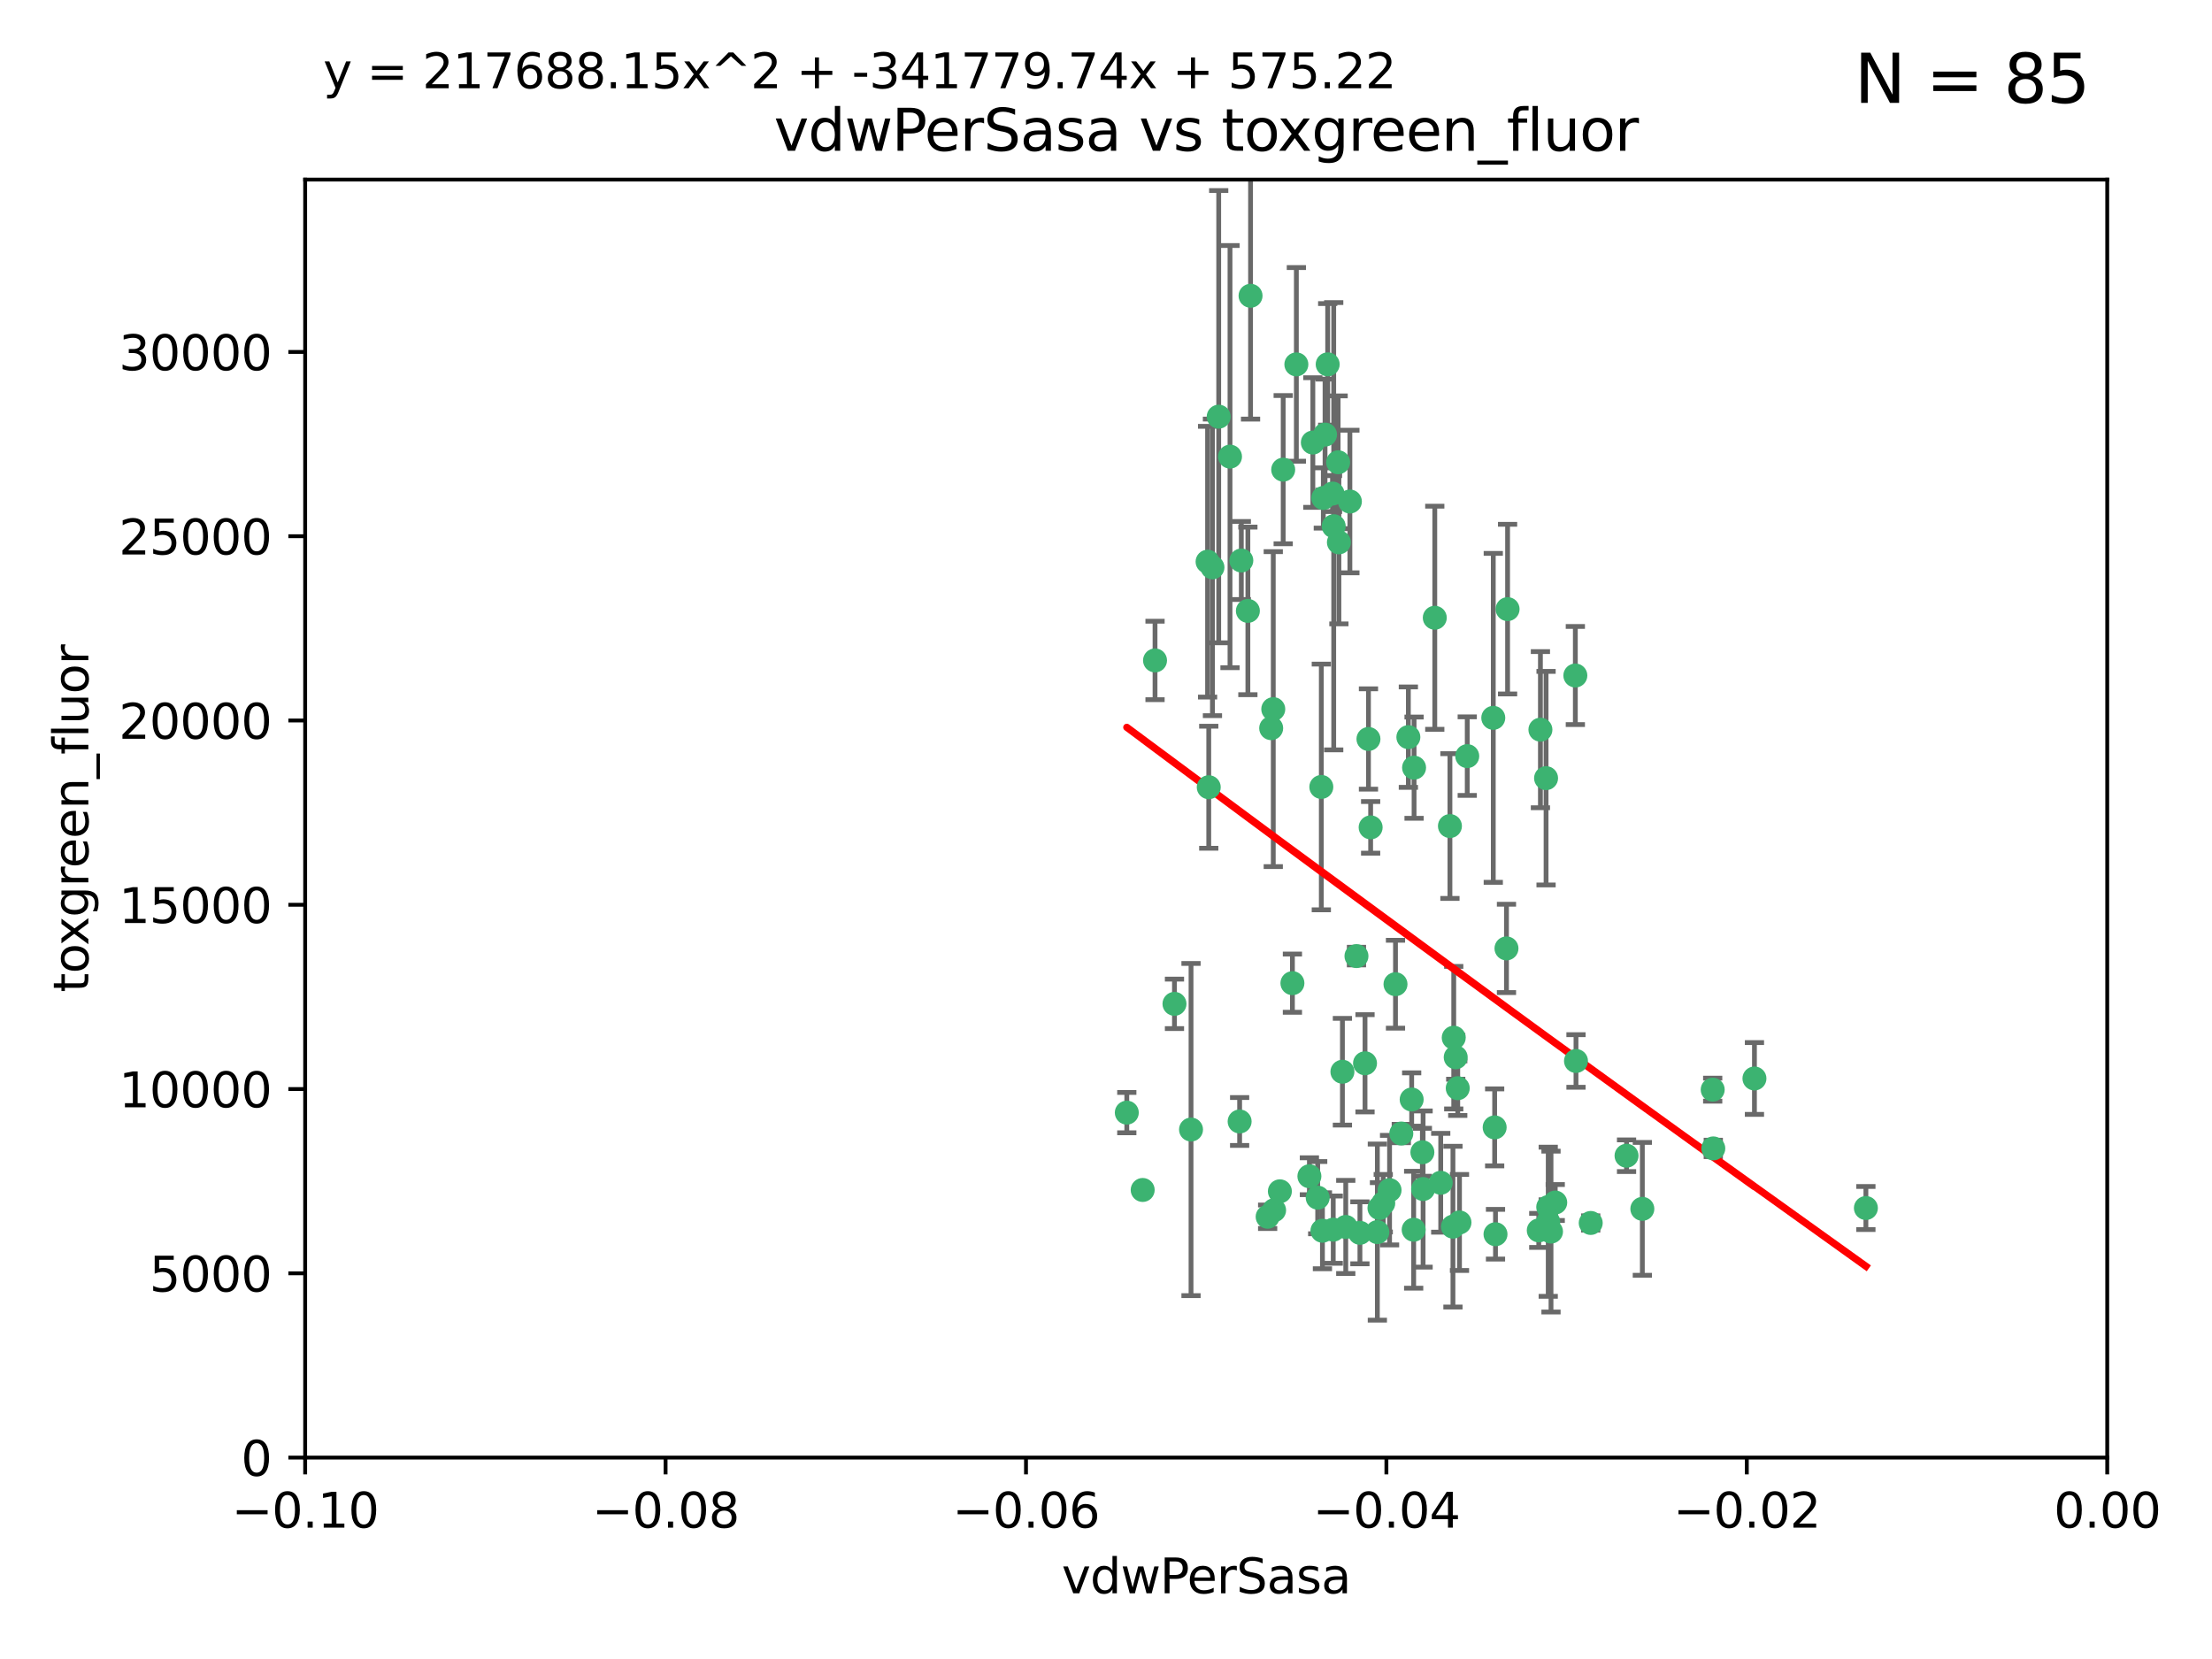 <?xml version="1.0" encoding="utf-8" standalone="no"?>
<!DOCTYPE svg PUBLIC "-//W3C//DTD SVG 1.1//EN"
  "http://www.w3.org/Graphics/SVG/1.1/DTD/svg11.dtd">
<svg xmlns:xlink="http://www.w3.org/1999/xlink" width="460.8pt" height="345.6pt" viewBox="0 0 460.8 345.6" xmlns="http://www.w3.org/2000/svg" version="1.1">
 <defs>
  <style type="text/css">*{stroke-linejoin: round; stroke-linecap: butt}</style>
 </defs>
 <g id="figure_1">
  <g id="patch_1">
   <path d="M 0 345.6 
L 460.8 345.6 
L 460.8 0 
L 0 0 
z
" style="fill: #ffffff"/>
  </g>
  <g id="axes_1">
   <g id="patch_2">
    <path d="M 63.571 303.64 
L 438.975 303.64 
L 438.975 37.411 
L 63.571 37.411 
z
" style="fill: #ffffff"/>
   </g>
   <g id="PathCollection_1">
    <defs>
     <path id="m6971cfed88" d="M 0 1.118 
C 0.297 1.118 0.581 1 0.791 0.791 
C 1 0.581 1.118 0.297 1.118 0 
C 1.118 -0.297 1 -0.581 0.791 -0.791 
C 0.581 -1 0.297 -1.118 0 -1.118 
C -0.297 -1.118 -0.581 -1 -0.791 -0.791 
C -1 -0.581 -1.118 -0.297 -1.118 0 
C -1.118 0.297 -1 0.581 -0.791 0.791 
C -0.581 1 -0.297 1.118 0 1.118 
z
" style="stroke: #3cb371"/>
    </defs>
    <g clip-path="url(#p4abf7c9fb9)">
     <use xlink:href="#m6971cfed88" x="270.055" y="75.908" style="fill: #3cb371; stroke: #3cb371"/>
     <use xlink:href="#m6971cfed88" x="273.49" y="92.187" style="fill: #3cb371; stroke: #3cb371"/>
     <use xlink:href="#m6971cfed88" x="267.313" y="97.835" style="fill: #3cb371; stroke: #3cb371"/>
     <use xlink:href="#m6971cfed88" x="277.837" y="109.622" style="fill: #3cb371; stroke: #3cb371"/>
     <use xlink:href="#m6971cfed88" x="278.917" y="112.982" style="fill: #3cb371; stroke: #3cb371"/>
     <use xlink:href="#m6971cfed88" x="248.112" y="235.304" style="fill: #3cb371; stroke: #3cb371"/>
     <use xlink:href="#m6971cfed88" x="259.956" y="127.26" style="fill: #3cb371; stroke: #3cb371"/>
     <use xlink:href="#m6971cfed88" x="264.81" y="151.693" style="fill: #3cb371; stroke: #3cb371"/>
     <use xlink:href="#m6971cfed88" x="275.255" y="163.936" style="fill: #3cb371; stroke: #3cb371"/>
     <use xlink:href="#m6971cfed88" x="281.206" y="104.476" style="fill: #3cb371; stroke: #3cb371"/>
     <use xlink:href="#m6971cfed88" x="275.671" y="103.738" style="fill: #3cb371; stroke: #3cb371"/>
     <use xlink:href="#m6971cfed88" x="258.59" y="116.762" style="fill: #3cb371; stroke: #3cb371"/>
     <use xlink:href="#m6971cfed88" x="260.513" y="61.614" style="fill: #3cb371; stroke: #3cb371"/>
     <use xlink:href="#m6971cfed88" x="278.755" y="96.299" style="fill: #3cb371; stroke: #3cb371"/>
     <use xlink:href="#m6971cfed88" x="293.388" y="153.559" style="fill: #3cb371; stroke: #3cb371"/>
     <use xlink:href="#m6971cfed88" x="277.586" y="102.821" style="fill: #3cb371; stroke: #3cb371"/>
     <use xlink:href="#m6971cfed88" x="244.665" y="209.121" style="fill: #3cb371; stroke: #3cb371"/>
     <use xlink:href="#m6971cfed88" x="276.581" y="75.9" style="fill: #3cb371; stroke: #3cb371"/>
     <use xlink:href="#m6971cfed88" x="269.235" y="204.811" style="fill: #3cb371; stroke: #3cb371"/>
     <use xlink:href="#m6971cfed88" x="251.561" y="117.014" style="fill: #3cb371; stroke: #3cb371"/>
     <use xlink:href="#m6971cfed88" x="240.614" y="137.58" style="fill: #3cb371; stroke: #3cb371"/>
     <use xlink:href="#m6971cfed88" x="276.03" y="90.534" style="fill: #3cb371; stroke: #3cb371"/>
     <use xlink:href="#m6971cfed88" x="252.576" y="118.19" style="fill: #3cb371; stroke: #3cb371"/>
     <use xlink:href="#m6971cfed88" x="265.419" y="252.113" style="fill: #3cb371; stroke: #3cb371"/>
     <use xlink:href="#m6971cfed88" x="296.308" y="240.037" style="fill: #3cb371; stroke: #3cb371"/>
     <use xlink:href="#m6971cfed88" x="294.077" y="229.048" style="fill: #3cb371; stroke: #3cb371"/>
     <use xlink:href="#m6971cfed88" x="303.675" y="226.692" style="fill: #3cb371; stroke: #3cb371"/>
     <use xlink:href="#m6971cfed88" x="275.487" y="256.385" style="fill: #3cb371; stroke: #3cb371"/>
     <use xlink:href="#m6971cfed88" x="253.879" y="86.8" style="fill: #3cb371; stroke: #3cb371"/>
     <use xlink:href="#m6971cfed88" x="266.622" y="248.172" style="fill: #3cb371; stroke: #3cb371"/>
     <use xlink:href="#m6971cfed88" x="287.366" y="251.655" style="fill: #3cb371; stroke: #3cb371"/>
     <use xlink:href="#m6971cfed88" x="298.891" y="128.689" style="fill: #3cb371; stroke: #3cb371"/>
     <use xlink:href="#m6971cfed88" x="284.358" y="221.501" style="fill: #3cb371; stroke: #3cb371"/>
     <use xlink:href="#m6971cfed88" x="302.676" y="255.535" style="fill: #3cb371; stroke: #3cb371"/>
     <use xlink:href="#m6971cfed88" x="274.5" y="249.493" style="fill: #3cb371; stroke: #3cb371"/>
     <use xlink:href="#m6971cfed88" x="265.246" y="147.723" style="fill: #3cb371; stroke: #3cb371"/>
     <use xlink:href="#m6971cfed88" x="251.805" y="163.993" style="fill: #3cb371; stroke: #3cb371"/>
     <use xlink:href="#m6971cfed88" x="238.042" y="247.891" style="fill: #3cb371; stroke: #3cb371"/>
     <use xlink:href="#m6971cfed88" x="282.577" y="199.17" style="fill: #3cb371; stroke: #3cb371"/>
     <use xlink:href="#m6971cfed88" x="256.233" y="95.121" style="fill: #3cb371; stroke: #3cb371"/>
     <use xlink:href="#m6971cfed88" x="322.524" y="251.452" style="fill: #3cb371; stroke: #3cb371"/>
     <use xlink:href="#m6971cfed88" x="272.771" y="245.034" style="fill: #3cb371; stroke: #3cb371"/>
     <use xlink:href="#m6971cfed88" x="311.077" y="149.542" style="fill: #3cb371; stroke: #3cb371"/>
     <use xlink:href="#m6971cfed88" x="289.472" y="247.93" style="fill: #3cb371; stroke: #3cb371"/>
     <use xlink:href="#m6971cfed88" x="290.707" y="205.029" style="fill: #3cb371; stroke: #3cb371"/>
     <use xlink:href="#m6971cfed88" x="285.076" y="153.944" style="fill: #3cb371; stroke: #3cb371"/>
     <use xlink:href="#m6971cfed88" x="234.733" y="231.782" style="fill: #3cb371; stroke: #3cb371"/>
     <use xlink:href="#m6971cfed88" x="283.296" y="256.819" style="fill: #3cb371; stroke: #3cb371"/>
     <use xlink:href="#m6971cfed88" x="305.654" y="157.513" style="fill: #3cb371; stroke: #3cb371"/>
     <use xlink:href="#m6971cfed88" x="258.237" y="233.624" style="fill: #3cb371; stroke: #3cb371"/>
     <use xlink:href="#m6971cfed88" x="277.739" y="256.161" style="fill: #3cb371; stroke: #3cb371"/>
     <use xlink:href="#m6971cfed88" x="279.65" y="223.261" style="fill: #3cb371; stroke: #3cb371"/>
     <use xlink:href="#m6971cfed88" x="264.075" y="253.473" style="fill: #3cb371; stroke: #3cb371"/>
     <use xlink:href="#m6971cfed88" x="286.929" y="256.669" style="fill: #3cb371; stroke: #3cb371"/>
     <use xlink:href="#m6971cfed88" x="280.346" y="255.594" style="fill: #3cb371; stroke: #3cb371"/>
     <use xlink:href="#m6971cfed88" x="302.048" y="172.082" style="fill: #3cb371; stroke: #3cb371"/>
     <use xlink:href="#m6971cfed88" x="323.102" y="256.562" style="fill: #3cb371; stroke: #3cb371"/>
     <use xlink:href="#m6971cfed88" x="311.365" y="234.855" style="fill: #3cb371; stroke: #3cb371"/>
     <use xlink:href="#m6971cfed88" x="285.529" y="172.356" style="fill: #3cb371; stroke: #3cb371"/>
     <use xlink:href="#m6971cfed88" x="291.917" y="236.134" style="fill: #3cb371; stroke: #3cb371"/>
     <use xlink:href="#m6971cfed88" x="320.897" y="152.004" style="fill: #3cb371; stroke: #3cb371"/>
     <use xlink:href="#m6971cfed88" x="314.057" y="126.892" style="fill: #3cb371; stroke: #3cb371"/>
     <use xlink:href="#m6971cfed88" x="296.456" y="247.697" style="fill: #3cb371; stroke: #3cb371"/>
     <use xlink:href="#m6971cfed88" x="322.525" y="254.514" style="fill: #3cb371; stroke: #3cb371"/>
     <use xlink:href="#m6971cfed88" x="302.839" y="216.17" style="fill: #3cb371; stroke: #3cb371"/>
     <use xlink:href="#m6971cfed88" x="300.13" y="246.393" style="fill: #3cb371; stroke: #3cb371"/>
     <use xlink:href="#m6971cfed88" x="294.493" y="256.174" style="fill: #3cb371; stroke: #3cb371"/>
     <use xlink:href="#m6971cfed88" x="322.074" y="162.105" style="fill: #3cb371; stroke: #3cb371"/>
     <use xlink:href="#m6971cfed88" x="304.037" y="254.661" style="fill: #3cb371; stroke: #3cb371"/>
     <use xlink:href="#m6971cfed88" x="328.173" y="140.722" style="fill: #3cb371; stroke: #3cb371"/>
     <use xlink:href="#m6971cfed88" x="313.826" y="197.571" style="fill: #3cb371; stroke: #3cb371"/>
     <use xlink:href="#m6971cfed88" x="356.787" y="226.994" style="fill: #3cb371; stroke: #3cb371"/>
     <use xlink:href="#m6971cfed88" x="331.377" y="254.764" style="fill: #3cb371; stroke: #3cb371"/>
     <use xlink:href="#m6971cfed88" x="288.156" y="250.652" style="fill: #3cb371; stroke: #3cb371"/>
     <use xlink:href="#m6971cfed88" x="311.54" y="257.112" style="fill: #3cb371; stroke: #3cb371"/>
     <use xlink:href="#m6971cfed88" x="294.577" y="159.917" style="fill: #3cb371; stroke: #3cb371"/>
     <use xlink:href="#m6971cfed88" x="328.308" y="221.023" style="fill: #3cb371; stroke: #3cb371"/>
     <use xlink:href="#m6971cfed88" x="365.484" y="224.667" style="fill: #3cb371; stroke: #3cb371"/>
     <use xlink:href="#m6971cfed88" x="356.911" y="239.234" style="fill: #3cb371; stroke: #3cb371"/>
     <use xlink:href="#m6971cfed88" x="323.985" y="250.509" style="fill: #3cb371; stroke: #3cb371"/>
     <use xlink:href="#m6971cfed88" x="303.252" y="220.252" style="fill: #3cb371; stroke: #3cb371"/>
     <use xlink:href="#m6971cfed88" x="320.553" y="256.316" style="fill: #3cb371; stroke: #3cb371"/>
     <use xlink:href="#m6971cfed88" x="338.838" y="240.757" style="fill: #3cb371; stroke: #3cb371"/>
     <use xlink:href="#m6971cfed88" x="342.13" y="251.825" style="fill: #3cb371; stroke: #3cb371"/>
     <use xlink:href="#m6971cfed88" x="388.7" y="251.653" style="fill: #3cb371; stroke: #3cb371"/>
    </g>
   </g>
   <g id="matplotlib.axis_1">
    <g id="xtick_1">
     <g id="line2d_1">
      <defs>
       <path id="m2e367f94de" d="M 0 0 
L 0 3.5 
" style="stroke: #000000; stroke-width: 0.8"/>
      </defs>
      <g>
       <use xlink:href="#m2e367f94de" x="63.571" y="303.64" style="stroke: #000000; stroke-width: 0.8"/>
      </g>
     </g>
     <g id="text_1">
      <!-- −0.10 -->
      <g transform="translate(48.249 318.238)scale(0.1 -0.1)">
       <defs>
        <path id="DejaVuSans-2212" d="M 678 2272 
L 4684 2272 
L 4684 1741 
L 678 1741 
L 678 2272 
z
" transform="scale(0.016)"/>
        <path id="DejaVuSans-30" d="M 2034 4250 
Q 1547 4250 1301 3770 
Q 1056 3291 1056 2328 
Q 1056 1369 1301 889 
Q 1547 409 2034 409 
Q 2525 409 2770 889 
Q 3016 1369 3016 2328 
Q 3016 3291 2770 3770 
Q 2525 4250 2034 4250 
z
M 2034 4750 
Q 2819 4750 3233 4129 
Q 3647 3509 3647 2328 
Q 3647 1150 3233 529 
Q 2819 -91 2034 -91 
Q 1250 -91 836 529 
Q 422 1150 422 2328 
Q 422 3509 836 4129 
Q 1250 4750 2034 4750 
z
" transform="scale(0.016)"/>
        <path id="DejaVuSans-2e" d="M 684 794 
L 1344 794 
L 1344 0 
L 684 0 
L 684 794 
z
" transform="scale(0.016)"/>
        <path id="DejaVuSans-31" d="M 794 531 
L 1825 531 
L 1825 4091 
L 703 3866 
L 703 4441 
L 1819 4666 
L 2450 4666 
L 2450 531 
L 3481 531 
L 3481 0 
L 794 0 
L 794 531 
z
" transform="scale(0.016)"/>
       </defs>
       <use xlink:href="#DejaVuSans-2212"/>
       <use xlink:href="#DejaVuSans-30" x="83.789"/>
       <use xlink:href="#DejaVuSans-2e" x="147.412"/>
       <use xlink:href="#DejaVuSans-31" x="179.199"/>
       <use xlink:href="#DejaVuSans-30" x="242.822"/>
      </g>
     </g>
    </g>
    <g id="xtick_2">
     <g id="line2d_2">
      <g>
       <use xlink:href="#m2e367f94de" x="138.652" y="303.64" style="stroke: #000000; stroke-width: 0.8"/>
      </g>
     </g>
     <g id="text_2">
      <!-- −0.08 -->
      <g transform="translate(123.329 318.238)scale(0.1 -0.1)">
       <defs>
        <path id="DejaVuSans-38" d="M 2034 2216 
Q 1584 2216 1326 1975 
Q 1069 1734 1069 1313 
Q 1069 891 1326 650 
Q 1584 409 2034 409 
Q 2484 409 2743 651 
Q 3003 894 3003 1313 
Q 3003 1734 2745 1975 
Q 2488 2216 2034 2216 
z
M 1403 2484 
Q 997 2584 770 2862 
Q 544 3141 544 3541 
Q 544 4100 942 4425 
Q 1341 4750 2034 4750 
Q 2731 4750 3128 4425 
Q 3525 4100 3525 3541 
Q 3525 3141 3298 2862 
Q 3072 2584 2669 2484 
Q 3125 2378 3379 2068 
Q 3634 1759 3634 1313 
Q 3634 634 3220 271 
Q 2806 -91 2034 -91 
Q 1263 -91 848 271 
Q 434 634 434 1313 
Q 434 1759 690 2068 
Q 947 2378 1403 2484 
z
M 1172 3481 
Q 1172 3119 1398 2916 
Q 1625 2713 2034 2713 
Q 2441 2713 2670 2916 
Q 2900 3119 2900 3481 
Q 2900 3844 2670 4047 
Q 2441 4250 2034 4250 
Q 1625 4250 1398 4047 
Q 1172 3844 1172 3481 
z
" transform="scale(0.016)"/>
       </defs>
       <use xlink:href="#DejaVuSans-2212"/>
       <use xlink:href="#DejaVuSans-30" x="83.789"/>
       <use xlink:href="#DejaVuSans-2e" x="147.412"/>
       <use xlink:href="#DejaVuSans-30" x="179.199"/>
       <use xlink:href="#DejaVuSans-38" x="242.822"/>
      </g>
     </g>
    </g>
    <g id="xtick_3">
     <g id="line2d_3">
      <g>
       <use xlink:href="#m2e367f94de" x="213.733" y="303.64" style="stroke: #000000; stroke-width: 0.8"/>
      </g>
     </g>
     <g id="text_3">
      <!-- −0.06 -->
      <g transform="translate(198.41 318.238)scale(0.1 -0.1)">
       <defs>
        <path id="DejaVuSans-36" d="M 2113 2584 
Q 1688 2584 1439 2293 
Q 1191 2003 1191 1497 
Q 1191 994 1439 701 
Q 1688 409 2113 409 
Q 2538 409 2786 701 
Q 3034 994 3034 1497 
Q 3034 2003 2786 2293 
Q 2538 2584 2113 2584 
z
M 3366 4563 
L 3366 3988 
Q 3128 4100 2886 4159 
Q 2644 4219 2406 4219 
Q 1781 4219 1451 3797 
Q 1122 3375 1075 2522 
Q 1259 2794 1537 2939 
Q 1816 3084 2150 3084 
Q 2853 3084 3261 2657 
Q 3669 2231 3669 1497 
Q 3669 778 3244 343 
Q 2819 -91 2113 -91 
Q 1303 -91 875 529 
Q 447 1150 447 2328 
Q 447 3434 972 4092 
Q 1497 4750 2381 4750 
Q 2619 4750 2861 4703 
Q 3103 4656 3366 4563 
z
" transform="scale(0.016)"/>
       </defs>
       <use xlink:href="#DejaVuSans-2212"/>
       <use xlink:href="#DejaVuSans-30" x="83.789"/>
       <use xlink:href="#DejaVuSans-2e" x="147.412"/>
       <use xlink:href="#DejaVuSans-30" x="179.199"/>
       <use xlink:href="#DejaVuSans-36" x="242.822"/>
      </g>
     </g>
    </g>
    <g id="xtick_4">
     <g id="line2d_4">
      <g>
       <use xlink:href="#m2e367f94de" x="288.813" y="303.64" style="stroke: #000000; stroke-width: 0.8"/>
      </g>
     </g>
     <g id="text_4">
      <!-- −0.04 -->
      <g transform="translate(273.491 318.238)scale(0.1 -0.1)">
       <defs>
        <path id="DejaVuSans-34" d="M 2419 4116 
L 825 1625 
L 2419 1625 
L 2419 4116 
z
M 2253 4666 
L 3047 4666 
L 3047 1625 
L 3713 1625 
L 3713 1100 
L 3047 1100 
L 3047 0 
L 2419 0 
L 2419 1100 
L 313 1100 
L 313 1709 
L 2253 4666 
z
" transform="scale(0.016)"/>
       </defs>
       <use xlink:href="#DejaVuSans-2212"/>
       <use xlink:href="#DejaVuSans-30" x="83.789"/>
       <use xlink:href="#DejaVuSans-2e" x="147.412"/>
       <use xlink:href="#DejaVuSans-30" x="179.199"/>
       <use xlink:href="#DejaVuSans-34" x="242.822"/>
      </g>
     </g>
    </g>
    <g id="xtick_5">
     <g id="line2d_5">
      <g>
       <use xlink:href="#m2e367f94de" x="363.894" y="303.64" style="stroke: #000000; stroke-width: 0.8"/>
      </g>
     </g>
     <g id="text_5">
      <!-- −0.02 -->
      <g transform="translate(348.572 318.238)scale(0.1 -0.1)">
       <defs>
        <path id="DejaVuSans-32" d="M 1228 531 
L 3431 531 
L 3431 0 
L 469 0 
L 469 531 
Q 828 903 1448 1529 
Q 2069 2156 2228 2338 
Q 2531 2678 2651 2914 
Q 2772 3150 2772 3378 
Q 2772 3750 2511 3984 
Q 2250 4219 1831 4219 
Q 1534 4219 1204 4116 
Q 875 4013 500 3803 
L 500 4441 
Q 881 4594 1212 4672 
Q 1544 4750 1819 4750 
Q 2544 4750 2975 4387 
Q 3406 4025 3406 3419 
Q 3406 3131 3298 2873 
Q 3191 2616 2906 2266 
Q 2828 2175 2409 1742 
Q 1991 1309 1228 531 
z
" transform="scale(0.016)"/>
       </defs>
       <use xlink:href="#DejaVuSans-2212"/>
       <use xlink:href="#DejaVuSans-30" x="83.789"/>
       <use xlink:href="#DejaVuSans-2e" x="147.412"/>
       <use xlink:href="#DejaVuSans-30" x="179.199"/>
       <use xlink:href="#DejaVuSans-32" x="242.822"/>
      </g>
     </g>
    </g>
    <g id="xtick_6">
     <g id="line2d_6">
      <g>
       <use xlink:href="#m2e367f94de" x="438.975" y="303.64" style="stroke: #000000; stroke-width: 0.8"/>
      </g>
     </g>
     <g id="text_6">
      <!-- 0.00 -->
      <g transform="translate(427.842 318.238)scale(0.1 -0.1)">
       <use xlink:href="#DejaVuSans-30"/>
       <use xlink:href="#DejaVuSans-2e" x="63.623"/>
       <use xlink:href="#DejaVuSans-30" x="95.41"/>
       <use xlink:href="#DejaVuSans-30" x="159.033"/>
      </g>
     </g>
    </g>
    <g id="text_7">
     <!-- vdwPerSasa -->
     <g transform="translate(221.178 331.917)scale(0.1 -0.1)">
      <defs>
       <path id="DejaVuSans-76" d="M 191 3500 
L 800 3500 
L 1894 563 
L 2988 3500 
L 3597 3500 
L 2284 0 
L 1503 0 
L 191 3500 
z
" transform="scale(0.016)"/>
       <path id="DejaVuSans-64" d="M 2906 2969 
L 2906 4863 
L 3481 4863 
L 3481 0 
L 2906 0 
L 2906 525 
Q 2725 213 2448 61 
Q 2172 -91 1784 -91 
Q 1150 -91 751 415 
Q 353 922 353 1747 
Q 353 2572 751 3078 
Q 1150 3584 1784 3584 
Q 2172 3584 2448 3432 
Q 2725 3281 2906 2969 
z
M 947 1747 
Q 947 1113 1208 752 
Q 1469 391 1925 391 
Q 2381 391 2643 752 
Q 2906 1113 2906 1747 
Q 2906 2381 2643 2742 
Q 2381 3103 1925 3103 
Q 1469 3103 1208 2742 
Q 947 2381 947 1747 
z
" transform="scale(0.016)"/>
       <path id="DejaVuSans-77" d="M 269 3500 
L 844 3500 
L 1563 769 
L 2278 3500 
L 2956 3500 
L 3675 769 
L 4391 3500 
L 4966 3500 
L 4050 0 
L 3372 0 
L 2619 2869 
L 1863 0 
L 1184 0 
L 269 3500 
z
" transform="scale(0.016)"/>
       <path id="DejaVuSans-50" d="M 1259 4147 
L 1259 2394 
L 2053 2394 
Q 2494 2394 2734 2622 
Q 2975 2850 2975 3272 
Q 2975 3691 2734 3919 
Q 2494 4147 2053 4147 
L 1259 4147 
z
M 628 4666 
L 2053 4666 
Q 2838 4666 3239 4311 
Q 3641 3956 3641 3272 
Q 3641 2581 3239 2228 
Q 2838 1875 2053 1875 
L 1259 1875 
L 1259 0 
L 628 0 
L 628 4666 
z
" transform="scale(0.016)"/>
       <path id="DejaVuSans-65" d="M 3597 1894 
L 3597 1613 
L 953 1613 
Q 991 1019 1311 708 
Q 1631 397 2203 397 
Q 2534 397 2845 478 
Q 3156 559 3463 722 
L 3463 178 
Q 3153 47 2828 -22 
Q 2503 -91 2169 -91 
Q 1331 -91 842 396 
Q 353 884 353 1716 
Q 353 2575 817 3079 
Q 1281 3584 2069 3584 
Q 2775 3584 3186 3129 
Q 3597 2675 3597 1894 
z
M 3022 2063 
Q 3016 2534 2758 2815 
Q 2500 3097 2075 3097 
Q 1594 3097 1305 2825 
Q 1016 2553 972 2059 
L 3022 2063 
z
" transform="scale(0.016)"/>
       <path id="DejaVuSans-72" d="M 2631 2963 
Q 2534 3019 2420 3045 
Q 2306 3072 2169 3072 
Q 1681 3072 1420 2755 
Q 1159 2438 1159 1844 
L 1159 0 
L 581 0 
L 581 3500 
L 1159 3500 
L 1159 2956 
Q 1341 3275 1631 3429 
Q 1922 3584 2338 3584 
Q 2397 3584 2469 3576 
Q 2541 3569 2628 3553 
L 2631 2963 
z
" transform="scale(0.016)"/>
       <path id="DejaVuSans-53" d="M 3425 4513 
L 3425 3897 
Q 3066 4069 2747 4153 
Q 2428 4238 2131 4238 
Q 1616 4238 1336 4038 
Q 1056 3838 1056 3469 
Q 1056 3159 1242 3001 
Q 1428 2844 1947 2747 
L 2328 2669 
Q 3034 2534 3370 2195 
Q 3706 1856 3706 1288 
Q 3706 609 3251 259 
Q 2797 -91 1919 -91 
Q 1588 -91 1214 -16 
Q 841 59 441 206 
L 441 856 
Q 825 641 1194 531 
Q 1563 422 1919 422 
Q 2459 422 2753 634 
Q 3047 847 3047 1241 
Q 3047 1584 2836 1778 
Q 2625 1972 2144 2069 
L 1759 2144 
Q 1053 2284 737 2584 
Q 422 2884 422 3419 
Q 422 4038 858 4394 
Q 1294 4750 2059 4750 
Q 2388 4750 2728 4690 
Q 3069 4631 3425 4513 
z
" transform="scale(0.016)"/>
       <path id="DejaVuSans-61" d="M 2194 1759 
Q 1497 1759 1228 1600 
Q 959 1441 959 1056 
Q 959 750 1161 570 
Q 1363 391 1709 391 
Q 2188 391 2477 730 
Q 2766 1069 2766 1631 
L 2766 1759 
L 2194 1759 
z
M 3341 1997 
L 3341 0 
L 2766 0 
L 2766 531 
Q 2569 213 2275 61 
Q 1981 -91 1556 -91 
Q 1019 -91 701 211 
Q 384 513 384 1019 
Q 384 1609 779 1909 
Q 1175 2209 1959 2209 
L 2766 2209 
L 2766 2266 
Q 2766 2663 2505 2880 
Q 2244 3097 1772 3097 
Q 1472 3097 1187 3025 
Q 903 2953 641 2809 
L 641 3341 
Q 956 3463 1253 3523 
Q 1550 3584 1831 3584 
Q 2591 3584 2966 3190 
Q 3341 2797 3341 1997 
z
" transform="scale(0.016)"/>
       <path id="DejaVuSans-73" d="M 2834 3397 
L 2834 2853 
Q 2591 2978 2328 3040 
Q 2066 3103 1784 3103 
Q 1356 3103 1142 2972 
Q 928 2841 928 2578 
Q 928 2378 1081 2264 
Q 1234 2150 1697 2047 
L 1894 2003 
Q 2506 1872 2764 1633 
Q 3022 1394 3022 966 
Q 3022 478 2636 193 
Q 2250 -91 1575 -91 
Q 1294 -91 989 -36 
Q 684 19 347 128 
L 347 722 
Q 666 556 975 473 
Q 1284 391 1588 391 
Q 1994 391 2212 530 
Q 2431 669 2431 922 
Q 2431 1156 2273 1281 
Q 2116 1406 1581 1522 
L 1381 1569 
Q 847 1681 609 1914 
Q 372 2147 372 2553 
Q 372 3047 722 3315 
Q 1072 3584 1716 3584 
Q 2034 3584 2315 3537 
Q 2597 3491 2834 3397 
z
" transform="scale(0.016)"/>
      </defs>
      <use xlink:href="#DejaVuSans-76"/>
      <use xlink:href="#DejaVuSans-64" x="59.18"/>
      <use xlink:href="#DejaVuSans-77" x="122.656"/>
      <use xlink:href="#DejaVuSans-50" x="204.443"/>
      <use xlink:href="#DejaVuSans-65" x="261.121"/>
      <use xlink:href="#DejaVuSans-72" x="322.645"/>
      <use xlink:href="#DejaVuSans-53" x="363.758"/>
      <use xlink:href="#DejaVuSans-61" x="427.234"/>
      <use xlink:href="#DejaVuSans-73" x="488.514"/>
      <use xlink:href="#DejaVuSans-61" x="540.613"/>
     </g>
    </g>
   </g>
   <g id="matplotlib.axis_2">
    <g id="ytick_1">
     <g id="line2d_7">
      <defs>
       <path id="m19da5f3713" d="M 0 0 
L -3.5 0 
" style="stroke: #000000; stroke-width: 0.8"/>
      </defs>
      <g>
       <use xlink:href="#m19da5f3713" x="63.571" y="303.64" style="stroke: #000000; stroke-width: 0.8"/>
      </g>
     </g>
     <g id="text_8">
      <!-- 0 -->
      <g transform="translate(50.209 307.439)scale(0.1 -0.1)">
       <use xlink:href="#DejaVuSans-30"/>
      </g>
     </g>
    </g>
    <g id="ytick_2">
     <g id="line2d_8">
      <g>
       <use xlink:href="#m19da5f3713" x="63.571" y="265.253" style="stroke: #000000; stroke-width: 0.8"/>
      </g>
     </g>
     <g id="text_9">
      <!-- 5000 -->
      <g transform="translate(31.121 269.052)scale(0.1 -0.1)">
       <defs>
        <path id="DejaVuSans-35" d="M 691 4666 
L 3169 4666 
L 3169 4134 
L 1269 4134 
L 1269 2991 
Q 1406 3038 1543 3061 
Q 1681 3084 1819 3084 
Q 2600 3084 3056 2656 
Q 3513 2228 3513 1497 
Q 3513 744 3044 326 
Q 2575 -91 1722 -91 
Q 1428 -91 1123 -41 
Q 819 9 494 109 
L 494 744 
Q 775 591 1075 516 
Q 1375 441 1709 441 
Q 2250 441 2565 725 
Q 2881 1009 2881 1497 
Q 2881 1984 2565 2268 
Q 2250 2553 1709 2553 
Q 1456 2553 1204 2497 
Q 953 2441 691 2322 
L 691 4666 
z
" transform="scale(0.016)"/>
       </defs>
       <use xlink:href="#DejaVuSans-35"/>
       <use xlink:href="#DejaVuSans-30" x="63.623"/>
       <use xlink:href="#DejaVuSans-30" x="127.246"/>
       <use xlink:href="#DejaVuSans-30" x="190.869"/>
      </g>
     </g>
    </g>
    <g id="ytick_3">
     <g id="line2d_9">
      <g>
       <use xlink:href="#m19da5f3713" x="63.571" y="226.866" style="stroke: #000000; stroke-width: 0.8"/>
      </g>
     </g>
     <g id="text_10">
      <!-- 10000 -->
      <g transform="translate(24.759 230.665)scale(0.1 -0.1)">
       <use xlink:href="#DejaVuSans-31"/>
       <use xlink:href="#DejaVuSans-30" x="63.623"/>
       <use xlink:href="#DejaVuSans-30" x="127.246"/>
       <use xlink:href="#DejaVuSans-30" x="190.869"/>
       <use xlink:href="#DejaVuSans-30" x="254.492"/>
      </g>
     </g>
    </g>
    <g id="ytick_4">
     <g id="line2d_10">
      <g>
       <use xlink:href="#m19da5f3713" x="63.571" y="188.479" style="stroke: #000000; stroke-width: 0.8"/>
      </g>
     </g>
     <g id="text_11">
      <!-- 15000 -->
      <g transform="translate(24.759 192.278)scale(0.1 -0.1)">
       <use xlink:href="#DejaVuSans-31"/>
       <use xlink:href="#DejaVuSans-35" x="63.623"/>
       <use xlink:href="#DejaVuSans-30" x="127.246"/>
       <use xlink:href="#DejaVuSans-30" x="190.869"/>
       <use xlink:href="#DejaVuSans-30" x="254.492"/>
      </g>
     </g>
    </g>
    <g id="ytick_5">
     <g id="line2d_11">
      <g>
       <use xlink:href="#m19da5f3713" x="63.571" y="150.092" style="stroke: #000000; stroke-width: 0.8"/>
      </g>
     </g>
     <g id="text_12">
      <!-- 20000 -->
      <g transform="translate(24.759 153.891)scale(0.1 -0.1)">
       <use xlink:href="#DejaVuSans-32"/>
       <use xlink:href="#DejaVuSans-30" x="63.623"/>
       <use xlink:href="#DejaVuSans-30" x="127.246"/>
       <use xlink:href="#DejaVuSans-30" x="190.869"/>
       <use xlink:href="#DejaVuSans-30" x="254.492"/>
      </g>
     </g>
    </g>
    <g id="ytick_6">
     <g id="line2d_12">
      <g>
       <use xlink:href="#m19da5f3713" x="63.571" y="111.705" style="stroke: #000000; stroke-width: 0.8"/>
      </g>
     </g>
     <g id="text_13">
      <!-- 25000 -->
      <g transform="translate(24.759 115.504)scale(0.1 -0.1)">
       <use xlink:href="#DejaVuSans-32"/>
       <use xlink:href="#DejaVuSans-35" x="63.623"/>
       <use xlink:href="#DejaVuSans-30" x="127.246"/>
       <use xlink:href="#DejaVuSans-30" x="190.869"/>
       <use xlink:href="#DejaVuSans-30" x="254.492"/>
      </g>
     </g>
    </g>
    <g id="ytick_7">
     <g id="line2d_13">
      <g>
       <use xlink:href="#m19da5f3713" x="63.571" y="73.317" style="stroke: #000000; stroke-width: 0.8"/>
      </g>
     </g>
     <g id="text_14">
      <!-- 30000 -->
      <g transform="translate(24.759 77.117)scale(0.1 -0.1)">
       <defs>
        <path id="DejaVuSans-33" d="M 2597 2516 
Q 3050 2419 3304 2112 
Q 3559 1806 3559 1356 
Q 3559 666 3084 287 
Q 2609 -91 1734 -91 
Q 1441 -91 1130 -33 
Q 819 25 488 141 
L 488 750 
Q 750 597 1062 519 
Q 1375 441 1716 441 
Q 2309 441 2620 675 
Q 2931 909 2931 1356 
Q 2931 1769 2642 2001 
Q 2353 2234 1838 2234 
L 1294 2234 
L 1294 2753 
L 1863 2753 
Q 2328 2753 2575 2939 
Q 2822 3125 2822 3475 
Q 2822 3834 2567 4026 
Q 2313 4219 1838 4219 
Q 1578 4219 1281 4162 
Q 984 4106 628 3988 
L 628 4550 
Q 988 4650 1302 4700 
Q 1616 4750 1894 4750 
Q 2613 4750 3031 4423 
Q 3450 4097 3450 3541 
Q 3450 3153 3228 2886 
Q 3006 2619 2597 2516 
z
" transform="scale(0.016)"/>
       </defs>
       <use xlink:href="#DejaVuSans-33"/>
       <use xlink:href="#DejaVuSans-30" x="63.623"/>
       <use xlink:href="#DejaVuSans-30" x="127.246"/>
       <use xlink:href="#DejaVuSans-30" x="190.869"/>
       <use xlink:href="#DejaVuSans-30" x="254.492"/>
      </g>
     </g>
    </g>
    <g id="text_15">
     <!-- toxgreen_fluor -->
     <g transform="translate(18.401 206.72)rotate(-90)scale(0.1 -0.1)">
      <defs>
       <path id="DejaVuSans-74" d="M 1172 4494 
L 1172 3500 
L 2356 3500 
L 2356 3053 
L 1172 3053 
L 1172 1153 
Q 1172 725 1289 603 
Q 1406 481 1766 481 
L 2356 481 
L 2356 0 
L 1766 0 
Q 1100 0 847 248 
Q 594 497 594 1153 
L 594 3053 
L 172 3053 
L 172 3500 
L 594 3500 
L 594 4494 
L 1172 4494 
z
" transform="scale(0.016)"/>
       <path id="DejaVuSans-6f" d="M 1959 3097 
Q 1497 3097 1228 2736 
Q 959 2375 959 1747 
Q 959 1119 1226 758 
Q 1494 397 1959 397 
Q 2419 397 2687 759 
Q 2956 1122 2956 1747 
Q 2956 2369 2687 2733 
Q 2419 3097 1959 3097 
z
M 1959 3584 
Q 2709 3584 3137 3096 
Q 3566 2609 3566 1747 
Q 3566 888 3137 398 
Q 2709 -91 1959 -91 
Q 1206 -91 779 398 
Q 353 888 353 1747 
Q 353 2609 779 3096 
Q 1206 3584 1959 3584 
z
" transform="scale(0.016)"/>
       <path id="DejaVuSans-78" d="M 3513 3500 
L 2247 1797 
L 3578 0 
L 2900 0 
L 1881 1375 
L 863 0 
L 184 0 
L 1544 1831 
L 300 3500 
L 978 3500 
L 1906 2253 
L 2834 3500 
L 3513 3500 
z
" transform="scale(0.016)"/>
       <path id="DejaVuSans-67" d="M 2906 1791 
Q 2906 2416 2648 2759 
Q 2391 3103 1925 3103 
Q 1463 3103 1205 2759 
Q 947 2416 947 1791 
Q 947 1169 1205 825 
Q 1463 481 1925 481 
Q 2391 481 2648 825 
Q 2906 1169 2906 1791 
z
M 3481 434 
Q 3481 -459 3084 -895 
Q 2688 -1331 1869 -1331 
Q 1566 -1331 1297 -1286 
Q 1028 -1241 775 -1147 
L 775 -588 
Q 1028 -725 1275 -790 
Q 1522 -856 1778 -856 
Q 2344 -856 2625 -561 
Q 2906 -266 2906 331 
L 2906 616 
Q 2728 306 2450 153 
Q 2172 0 1784 0 
Q 1141 0 747 490 
Q 353 981 353 1791 
Q 353 2603 747 3093 
Q 1141 3584 1784 3584 
Q 2172 3584 2450 3431 
Q 2728 3278 2906 2969 
L 2906 3500 
L 3481 3500 
L 3481 434 
z
" transform="scale(0.016)"/>
       <path id="DejaVuSans-6e" d="M 3513 2113 
L 3513 0 
L 2938 0 
L 2938 2094 
Q 2938 2591 2744 2837 
Q 2550 3084 2163 3084 
Q 1697 3084 1428 2787 
Q 1159 2491 1159 1978 
L 1159 0 
L 581 0 
L 581 3500 
L 1159 3500 
L 1159 2956 
Q 1366 3272 1645 3428 
Q 1925 3584 2291 3584 
Q 2894 3584 3203 3211 
Q 3513 2838 3513 2113 
z
" transform="scale(0.016)"/>
       <path id="DejaVuSans-5f" d="M 3263 -1063 
L 3263 -1509 
L -63 -1509 
L -63 -1063 
L 3263 -1063 
z
" transform="scale(0.016)"/>
       <path id="DejaVuSans-66" d="M 2375 4863 
L 2375 4384 
L 1825 4384 
Q 1516 4384 1395 4259 
Q 1275 4134 1275 3809 
L 1275 3500 
L 2222 3500 
L 2222 3053 
L 1275 3053 
L 1275 0 
L 697 0 
L 697 3053 
L 147 3053 
L 147 3500 
L 697 3500 
L 697 3744 
Q 697 4328 969 4595 
Q 1241 4863 1831 4863 
L 2375 4863 
z
" transform="scale(0.016)"/>
       <path id="DejaVuSans-6c" d="M 603 4863 
L 1178 4863 
L 1178 0 
L 603 0 
L 603 4863 
z
" transform="scale(0.016)"/>
       <path id="DejaVuSans-75" d="M 544 1381 
L 544 3500 
L 1119 3500 
L 1119 1403 
Q 1119 906 1312 657 
Q 1506 409 1894 409 
Q 2359 409 2629 706 
Q 2900 1003 2900 1516 
L 2900 3500 
L 3475 3500 
L 3475 0 
L 2900 0 
L 2900 538 
Q 2691 219 2414 64 
Q 2138 -91 1772 -91 
Q 1169 -91 856 284 
Q 544 659 544 1381 
z
M 1991 3584 
L 1991 3584 
z
" transform="scale(0.016)"/>
      </defs>
      <use xlink:href="#DejaVuSans-74"/>
      <use xlink:href="#DejaVuSans-6f" x="39.209"/>
      <use xlink:href="#DejaVuSans-78" x="97.266"/>
      <use xlink:href="#DejaVuSans-67" x="156.445"/>
      <use xlink:href="#DejaVuSans-72" x="219.922"/>
      <use xlink:href="#DejaVuSans-65" x="258.785"/>
      <use xlink:href="#DejaVuSans-65" x="320.309"/>
      <use xlink:href="#DejaVuSans-6e" x="381.832"/>
      <use xlink:href="#DejaVuSans-5f" x="445.211"/>
      <use xlink:href="#DejaVuSans-66" x="495.211"/>
      <use xlink:href="#DejaVuSans-6c" x="530.416"/>
      <use xlink:href="#DejaVuSans-75" x="558.199"/>
      <use xlink:href="#DejaVuSans-6f" x="621.578"/>
      <use xlink:href="#DejaVuSans-72" x="682.76"/>
     </g>
    </g>
   </g>
   <g id="LineCollection_1">
    <path d="M 270.055 96.079 
L 270.055 55.738 
" clip-path="url(#p4abf7c9fb9)" style="fill: none; stroke: #696969"/>
    <path d="M 273.49 105.69 
L 273.49 78.685 
" clip-path="url(#p4abf7c9fb9)" style="fill: none; stroke: #696969"/>
    <path d="M 267.313 113.277 
L 267.313 82.393 
" clip-path="url(#p4abf7c9fb9)" style="fill: none; stroke: #696969"/>
    <path d="M 277.837 156.211 
L 277.837 63.032 
" clip-path="url(#p4abf7c9fb9)" style="fill: none; stroke: #696969"/>
    <path d="M 278.917 129.961 
L 278.917 96.004 
" clip-path="url(#p4abf7c9fb9)" style="fill: none; stroke: #696969"/>
    <path d="M 248.112 269.906 
L 248.112 200.702 
" clip-path="url(#p4abf7c9fb9)" style="fill: none; stroke: #696969"/>
    <path d="M 259.956 144.714 
L 259.956 109.807 
" clip-path="url(#p4abf7c9fb9)" style="fill: none; stroke: #696969"/>
    <path d="M 264.81 152.217 
L 264.81 151.168 
" clip-path="url(#p4abf7c9fb9)" style="fill: none; stroke: #696969"/>
    <path d="M 275.255 189.529 
L 275.255 138.343 
" clip-path="url(#p4abf7c9fb9)" style="fill: none; stroke: #696969"/>
    <path d="M 281.206 119.328 
L 281.206 89.623 
" clip-path="url(#p4abf7c9fb9)" style="fill: none; stroke: #696969"/>
    <path d="M 275.671 110.014 
L 275.671 97.461 
" clip-path="url(#p4abf7c9fb9)" style="fill: none; stroke: #696969"/>
    <path d="M 258.59 124.89 
L 258.59 108.635 
" clip-path="url(#p4abf7c9fb9)" style="fill: none; stroke: #696969"/>
    <path d="M 260.513 87.306 
L 260.513 35.922 
" clip-path="url(#p4abf7c9fb9)" style="fill: none; stroke: #696969"/>
    <path d="M 278.755 110.125 
L 278.755 82.473 
" clip-path="url(#p4abf7c9fb9)" style="fill: none; stroke: #696969"/>
    <path d="M 293.388 164.019 
L 293.388 143.098 
" clip-path="url(#p4abf7c9fb9)" style="fill: none; stroke: #696969"/>
    <path d="M 277.586 106.565 
L 277.586 99.077 
" clip-path="url(#p4abf7c9fb9)" style="fill: none; stroke: #696969"/>
    <path d="M 244.665 214.275 
L 244.665 203.967 
" clip-path="url(#p4abf7c9fb9)" style="fill: none; stroke: #696969"/>
    <path d="M 276.581 88.56 
L 276.581 63.241 
" clip-path="url(#p4abf7c9fb9)" style="fill: none; stroke: #696969"/>
    <path d="M 269.235 210.874 
L 269.235 198.748 
" clip-path="url(#p4abf7c9fb9)" style="fill: none; stroke: #696969"/>
    <path d="M 251.561 145.217 
L 251.561 88.811 
" clip-path="url(#p4abf7c9fb9)" style="fill: none; stroke: #696969"/>
    <path d="M 240.614 145.75 
L 240.614 129.411 
" clip-path="url(#p4abf7c9fb9)" style="fill: none; stroke: #696969"/>
    <path d="M 276.03 102.091 
L 276.03 78.978 
" clip-path="url(#p4abf7c9fb9)" style="fill: none; stroke: #696969"/>
    <path d="M 252.576 149.083 
L 252.576 87.298 
" clip-path="url(#p4abf7c9fb9)" style="fill: none; stroke: #696969"/>
    <path d="M 265.419 253.068 
L 265.419 251.158 
" clip-path="url(#p4abf7c9fb9)" style="fill: none; stroke: #696969"/>
    <path d="M 296.308 245.032 
L 296.308 235.043 
" clip-path="url(#p4abf7c9fb9)" style="fill: none; stroke: #696969"/>
    <path d="M 294.077 234.604 
L 294.077 223.492 
" clip-path="url(#p4abf7c9fb9)" style="fill: none; stroke: #696969"/>
    <path d="M 303.675 232.376 
L 303.675 221.008 
" clip-path="url(#p4abf7c9fb9)" style="fill: none; stroke: #696969"/>
    <path d="M 275.487 264.301 
L 275.487 248.47 
" clip-path="url(#p4abf7c9fb9)" style="fill: none; stroke: #696969"/>
    <path d="M 253.879 133.906 
L 253.879 39.694 
" clip-path="url(#p4abf7c9fb9)" style="fill: none; stroke: #696969"/>
    <path d="M 266.622 248.702 
L 266.622 247.642 
" clip-path="url(#p4abf7c9fb9)" style="fill: none; stroke: #696969"/>
    <path d="M 287.366 256.945 
L 287.366 246.364 
" clip-path="url(#p4abf7c9fb9)" style="fill: none; stroke: #696969"/>
    <path d="M 298.891 151.927 
L 298.891 105.45 
" clip-path="url(#p4abf7c9fb9)" style="fill: none; stroke: #696969"/>
    <path d="M 284.358 231.63 
L 284.358 211.371 
" clip-path="url(#p4abf7c9fb9)" style="fill: none; stroke: #696969"/>
    <path d="M 302.676 272.278 
L 302.676 238.793 
" clip-path="url(#p4abf7c9fb9)" style="fill: none; stroke: #696969"/>
    <path d="M 274.5 257.014 
L 274.5 241.972 
" clip-path="url(#p4abf7c9fb9)" style="fill: none; stroke: #696969"/>
    <path d="M 265.246 180.527 
L 265.246 114.919 
" clip-path="url(#p4abf7c9fb9)" style="fill: none; stroke: #696969"/>
    <path d="M 251.805 176.705 
L 251.805 151.281 
" clip-path="url(#p4abf7c9fb9)" style="fill: none; stroke: #696969"/>
    <path d="M 238.042 248.596 
L 238.042 247.186 
" clip-path="url(#p4abf7c9fb9)" style="fill: none; stroke: #696969"/>
    <path d="M 282.577 201.012 
L 282.577 197.328 
" clip-path="url(#p4abf7c9fb9)" style="fill: none; stroke: #696969"/>
    <path d="M 256.233 139.091 
L 256.233 51.151 
" clip-path="url(#p4abf7c9fb9)" style="fill: none; stroke: #696969"/>
    <path d="M 322.524 252.966 
L 322.524 249.939 
" clip-path="url(#p4abf7c9fb9)" style="fill: none; stroke: #696969"/>
    <path d="M 272.771 248.879 
L 272.771 241.19 
" clip-path="url(#p4abf7c9fb9)" style="fill: none; stroke: #696969"/>
    <path d="M 311.077 183.804 
L 311.077 115.28 
" clip-path="url(#p4abf7c9fb9)" style="fill: none; stroke: #696969"/>
    <path d="M 289.472 259.34 
L 289.472 236.521 
" clip-path="url(#p4abf7c9fb9)" style="fill: none; stroke: #696969"/>
    <path d="M 290.707 214.186 
L 290.707 195.873 
" clip-path="url(#p4abf7c9fb9)" style="fill: none; stroke: #696969"/>
    <path d="M 285.076 164.397 
L 285.076 143.491 
" clip-path="url(#p4abf7c9fb9)" style="fill: none; stroke: #696969"/>
    <path d="M 234.733 235.981 
L 234.733 227.583 
" clip-path="url(#p4abf7c9fb9)" style="fill: none; stroke: #696969"/>
    <path d="M 283.296 263.272 
L 283.296 250.365 
" clip-path="url(#p4abf7c9fb9)" style="fill: none; stroke: #696969"/>
    <path d="M 305.654 165.694 
L 305.654 149.332 
" clip-path="url(#p4abf7c9fb9)" style="fill: none; stroke: #696969"/>
    <path d="M 258.237 238.611 
L 258.237 228.638 
" clip-path="url(#p4abf7c9fb9)" style="fill: none; stroke: #696969"/>
    <path d="M 277.739 263.169 
L 277.739 249.152 
" clip-path="url(#p4abf7c9fb9)" style="fill: none; stroke: #696969"/>
    <path d="M 279.65 234.375 
L 279.65 212.147 
" clip-path="url(#p4abf7c9fb9)" style="fill: none; stroke: #696969"/>
    <path d="M 264.075 255.922 
L 264.075 251.024 
" clip-path="url(#p4abf7c9fb9)" style="fill: none; stroke: #696969"/>
    <path d="M 286.929 275.015 
L 286.929 238.324 
" clip-path="url(#p4abf7c9fb9)" style="fill: none; stroke: #696969"/>
    <path d="M 280.346 265.294 
L 280.346 245.895 
" clip-path="url(#p4abf7c9fb9)" style="fill: none; stroke: #696969"/>
    <path d="M 302.048 187.16 
L 302.048 157.004 
" clip-path="url(#p4abf7c9fb9)" style="fill: none; stroke: #696969"/>
    <path d="M 323.102 273.32 
L 323.102 239.805 
" clip-path="url(#p4abf7c9fb9)" style="fill: none; stroke: #696969"/>
    <path d="M 311.365 242.872 
L 311.365 226.838 
" clip-path="url(#p4abf7c9fb9)" style="fill: none; stroke: #696969"/>
    <path d="M 285.529 177.734 
L 285.529 166.978 
" clip-path="url(#p4abf7c9fb9)" style="fill: none; stroke: #696969"/>
    <path d="M 291.917 238.046 
L 291.917 234.222 
" clip-path="url(#p4abf7c9fb9)" style="fill: none; stroke: #696969"/>
    <path d="M 320.897 168.265 
L 320.897 135.742 
" clip-path="url(#p4abf7c9fb9)" style="fill: none; stroke: #696969"/>
    <path d="M 314.057 144.562 
L 314.057 109.222 
" clip-path="url(#p4abf7c9fb9)" style="fill: none; stroke: #696969"/>
    <path d="M 296.456 263.964 
L 296.456 231.431 
" clip-path="url(#p4abf7c9fb9)" style="fill: none; stroke: #696969"/>
    <path d="M 322.525 270.051 
L 322.525 238.978 
" clip-path="url(#p4abf7c9fb9)" style="fill: none; stroke: #696969"/>
    <path d="M 302.839 231.016 
L 302.839 201.324 
" clip-path="url(#p4abf7c9fb9)" style="fill: none; stroke: #696969"/>
    <path d="M 300.13 256.685 
L 300.13 236.101 
" clip-path="url(#p4abf7c9fb9)" style="fill: none; stroke: #696969"/>
    <path d="M 294.493 268.35 
L 294.493 243.999 
" clip-path="url(#p4abf7c9fb9)" style="fill: none; stroke: #696969"/>
    <path d="M 322.074 184.351 
L 322.074 139.86 
" clip-path="url(#p4abf7c9fb9)" style="fill: none; stroke: #696969"/>
    <path d="M 304.037 264.658 
L 304.037 244.664 
" clip-path="url(#p4abf7c9fb9)" style="fill: none; stroke: #696969"/>
    <path d="M 328.173 150.938 
L 328.173 130.506 
" clip-path="url(#p4abf7c9fb9)" style="fill: none; stroke: #696969"/>
    <path d="M 313.826 206.772 
L 313.826 188.371 
" clip-path="url(#p4abf7c9fb9)" style="fill: none; stroke: #696969"/>
    <path d="M 356.787 229.391 
L 356.787 224.597 
" clip-path="url(#p4abf7c9fb9)" style="fill: none; stroke: #696969"/>
    <path d="M 331.377 256.256 
L 331.377 253.272 
" clip-path="url(#p4abf7c9fb9)" style="fill: none; stroke: #696969"/>
    <path d="M 288.156 256.643 
L 288.156 244.66 
" clip-path="url(#p4abf7c9fb9)" style="fill: none; stroke: #696969"/>
    <path d="M 311.54 262.288 
L 311.54 251.936 
" clip-path="url(#p4abf7c9fb9)" style="fill: none; stroke: #696969"/>
    <path d="M 294.577 170.463 
L 294.577 149.371 
" clip-path="url(#p4abf7c9fb9)" style="fill: none; stroke: #696969"/>
    <path d="M 328.308 226.502 
L 328.308 215.543 
" clip-path="url(#p4abf7c9fb9)" style="fill: none; stroke: #696969"/>
    <path d="M 365.484 232.145 
L 365.484 217.189 
" clip-path="url(#p4abf7c9fb9)" style="fill: none; stroke: #696969"/>
    <path d="M 356.911 240.949 
L 356.911 237.518 
" clip-path="url(#p4abf7c9fb9)" style="fill: none; stroke: #696969"/>
    <path d="M 323.985 254.253 
L 323.985 246.765 
" clip-path="url(#p4abf7c9fb9)" style="fill: none; stroke: #696969"/>
    <path d="M 303.252 224.823 
L 303.252 215.68 
" clip-path="url(#p4abf7c9fb9)" style="fill: none; stroke: #696969"/>
    <path d="M 320.553 259.862 
L 320.553 252.77 
" clip-path="url(#p4abf7c9fb9)" style="fill: none; stroke: #696969"/>
    <path d="M 338.838 244.055 
L 338.838 237.458 
" clip-path="url(#p4abf7c9fb9)" style="fill: none; stroke: #696969"/>
    <path d="M 342.13 265.662 
L 342.13 237.988 
" clip-path="url(#p4abf7c9fb9)" style="fill: none; stroke: #696969"/>
    <path d="M 388.7 256.138 
L 388.7 247.168 
" clip-path="url(#p4abf7c9fb9)" style="fill: none; stroke: #696969"/>
   </g>
   <g id="line2d_14">
    <defs>
     <path id="m52e2405afc" d="M 2 0 
L -2 -0 
" style="stroke: #696969"/>
    </defs>
    <g clip-path="url(#p4abf7c9fb9)">
     <use xlink:href="#m52e2405afc" x="270.055" y="96.079" style="fill: #696969; stroke: #696969"/>
     <use xlink:href="#m52e2405afc" x="273.49" y="105.69" style="fill: #696969; stroke: #696969"/>
     <use xlink:href="#m52e2405afc" x="267.313" y="113.277" style="fill: #696969; stroke: #696969"/>
     <use xlink:href="#m52e2405afc" x="277.837" y="156.211" style="fill: #696969; stroke: #696969"/>
     <use xlink:href="#m52e2405afc" x="278.917" y="129.961" style="fill: #696969; stroke: #696969"/>
     <use xlink:href="#m52e2405afc" x="248.112" y="269.906" style="fill: #696969; stroke: #696969"/>
     <use xlink:href="#m52e2405afc" x="259.956" y="144.714" style="fill: #696969; stroke: #696969"/>
     <use xlink:href="#m52e2405afc" x="264.81" y="152.217" style="fill: #696969; stroke: #696969"/>
     <use xlink:href="#m52e2405afc" x="275.255" y="189.529" style="fill: #696969; stroke: #696969"/>
     <use xlink:href="#m52e2405afc" x="281.206" y="119.328" style="fill: #696969; stroke: #696969"/>
     <use xlink:href="#m52e2405afc" x="275.671" y="110.014" style="fill: #696969; stroke: #696969"/>
     <use xlink:href="#m52e2405afc" x="258.59" y="124.89" style="fill: #696969; stroke: #696969"/>
     <use xlink:href="#m52e2405afc" x="260.513" y="87.306" style="fill: #696969; stroke: #696969"/>
     <use xlink:href="#m52e2405afc" x="278.755" y="110.125" style="fill: #696969; stroke: #696969"/>
     <use xlink:href="#m52e2405afc" x="293.388" y="164.019" style="fill: #696969; stroke: #696969"/>
     <use xlink:href="#m52e2405afc" x="277.586" y="106.565" style="fill: #696969; stroke: #696969"/>
     <use xlink:href="#m52e2405afc" x="244.665" y="214.275" style="fill: #696969; stroke: #696969"/>
     <use xlink:href="#m52e2405afc" x="276.581" y="88.56" style="fill: #696969; stroke: #696969"/>
     <use xlink:href="#m52e2405afc" x="269.235" y="210.874" style="fill: #696969; stroke: #696969"/>
     <use xlink:href="#m52e2405afc" x="251.561" y="145.217" style="fill: #696969; stroke: #696969"/>
     <use xlink:href="#m52e2405afc" x="240.614" y="145.75" style="fill: #696969; stroke: #696969"/>
     <use xlink:href="#m52e2405afc" x="276.03" y="102.091" style="fill: #696969; stroke: #696969"/>
     <use xlink:href="#m52e2405afc" x="252.576" y="149.083" style="fill: #696969; stroke: #696969"/>
     <use xlink:href="#m52e2405afc" x="265.419" y="253.068" style="fill: #696969; stroke: #696969"/>
     <use xlink:href="#m52e2405afc" x="296.308" y="245.032" style="fill: #696969; stroke: #696969"/>
     <use xlink:href="#m52e2405afc" x="294.077" y="234.604" style="fill: #696969; stroke: #696969"/>
     <use xlink:href="#m52e2405afc" x="303.675" y="232.376" style="fill: #696969; stroke: #696969"/>
     <use xlink:href="#m52e2405afc" x="275.487" y="264.301" style="fill: #696969; stroke: #696969"/>
     <use xlink:href="#m52e2405afc" x="253.879" y="133.906" style="fill: #696969; stroke: #696969"/>
     <use xlink:href="#m52e2405afc" x="266.622" y="248.702" style="fill: #696969; stroke: #696969"/>
     <use xlink:href="#m52e2405afc" x="287.366" y="256.945" style="fill: #696969; stroke: #696969"/>
     <use xlink:href="#m52e2405afc" x="298.891" y="151.927" style="fill: #696969; stroke: #696969"/>
     <use xlink:href="#m52e2405afc" x="284.358" y="231.63" style="fill: #696969; stroke: #696969"/>
     <use xlink:href="#m52e2405afc" x="302.676" y="272.278" style="fill: #696969; stroke: #696969"/>
     <use xlink:href="#m52e2405afc" x="274.5" y="257.014" style="fill: #696969; stroke: #696969"/>
     <use xlink:href="#m52e2405afc" x="265.246" y="180.527" style="fill: #696969; stroke: #696969"/>
     <use xlink:href="#m52e2405afc" x="251.805" y="176.705" style="fill: #696969; stroke: #696969"/>
     <use xlink:href="#m52e2405afc" x="238.042" y="248.596" style="fill: #696969; stroke: #696969"/>
     <use xlink:href="#m52e2405afc" x="282.577" y="201.012" style="fill: #696969; stroke: #696969"/>
     <use xlink:href="#m52e2405afc" x="256.233" y="139.091" style="fill: #696969; stroke: #696969"/>
     <use xlink:href="#m52e2405afc" x="322.524" y="252.966" style="fill: #696969; stroke: #696969"/>
     <use xlink:href="#m52e2405afc" x="272.771" y="248.879" style="fill: #696969; stroke: #696969"/>
     <use xlink:href="#m52e2405afc" x="311.077" y="183.804" style="fill: #696969; stroke: #696969"/>
     <use xlink:href="#m52e2405afc" x="289.472" y="259.34" style="fill: #696969; stroke: #696969"/>
     <use xlink:href="#m52e2405afc" x="290.707" y="214.186" style="fill: #696969; stroke: #696969"/>
     <use xlink:href="#m52e2405afc" x="285.076" y="164.397" style="fill: #696969; stroke: #696969"/>
     <use xlink:href="#m52e2405afc" x="234.733" y="235.981" style="fill: #696969; stroke: #696969"/>
     <use xlink:href="#m52e2405afc" x="283.296" y="263.272" style="fill: #696969; stroke: #696969"/>
     <use xlink:href="#m52e2405afc" x="305.654" y="165.694" style="fill: #696969; stroke: #696969"/>
     <use xlink:href="#m52e2405afc" x="258.237" y="238.611" style="fill: #696969; stroke: #696969"/>
     <use xlink:href="#m52e2405afc" x="277.739" y="263.169" style="fill: #696969; stroke: #696969"/>
     <use xlink:href="#m52e2405afc" x="279.65" y="234.375" style="fill: #696969; stroke: #696969"/>
     <use xlink:href="#m52e2405afc" x="264.075" y="255.922" style="fill: #696969; stroke: #696969"/>
     <use xlink:href="#m52e2405afc" x="286.929" y="275.015" style="fill: #696969; stroke: #696969"/>
     <use xlink:href="#m52e2405afc" x="280.346" y="265.294" style="fill: #696969; stroke: #696969"/>
     <use xlink:href="#m52e2405afc" x="302.048" y="187.16" style="fill: #696969; stroke: #696969"/>
     <use xlink:href="#m52e2405afc" x="323.102" y="273.32" style="fill: #696969; stroke: #696969"/>
     <use xlink:href="#m52e2405afc" x="311.365" y="242.872" style="fill: #696969; stroke: #696969"/>
     <use xlink:href="#m52e2405afc" x="285.529" y="177.734" style="fill: #696969; stroke: #696969"/>
     <use xlink:href="#m52e2405afc" x="291.917" y="238.046" style="fill: #696969; stroke: #696969"/>
     <use xlink:href="#m52e2405afc" x="320.897" y="168.265" style="fill: #696969; stroke: #696969"/>
     <use xlink:href="#m52e2405afc" x="314.057" y="144.562" style="fill: #696969; stroke: #696969"/>
     <use xlink:href="#m52e2405afc" x="296.456" y="263.964" style="fill: #696969; stroke: #696969"/>
     <use xlink:href="#m52e2405afc" x="322.525" y="270.051" style="fill: #696969; stroke: #696969"/>
     <use xlink:href="#m52e2405afc" x="302.839" y="231.016" style="fill: #696969; stroke: #696969"/>
     <use xlink:href="#m52e2405afc" x="300.13" y="256.685" style="fill: #696969; stroke: #696969"/>
     <use xlink:href="#m52e2405afc" x="294.493" y="268.35" style="fill: #696969; stroke: #696969"/>
     <use xlink:href="#m52e2405afc" x="322.074" y="184.351" style="fill: #696969; stroke: #696969"/>
     <use xlink:href="#m52e2405afc" x="304.037" y="264.658" style="fill: #696969; stroke: #696969"/>
     <use xlink:href="#m52e2405afc" x="328.173" y="150.938" style="fill: #696969; stroke: #696969"/>
     <use xlink:href="#m52e2405afc" x="313.826" y="206.772" style="fill: #696969; stroke: #696969"/>
     <use xlink:href="#m52e2405afc" x="356.787" y="229.391" style="fill: #696969; stroke: #696969"/>
     <use xlink:href="#m52e2405afc" x="331.377" y="256.256" style="fill: #696969; stroke: #696969"/>
     <use xlink:href="#m52e2405afc" x="288.156" y="256.643" style="fill: #696969; stroke: #696969"/>
     <use xlink:href="#m52e2405afc" x="311.54" y="262.288" style="fill: #696969; stroke: #696969"/>
     <use xlink:href="#m52e2405afc" x="294.577" y="170.463" style="fill: #696969; stroke: #696969"/>
     <use xlink:href="#m52e2405afc" x="328.308" y="226.502" style="fill: #696969; stroke: #696969"/>
     <use xlink:href="#m52e2405afc" x="365.484" y="232.145" style="fill: #696969; stroke: #696969"/>
     <use xlink:href="#m52e2405afc" x="356.911" y="240.949" style="fill: #696969; stroke: #696969"/>
     <use xlink:href="#m52e2405afc" x="323.985" y="254.253" style="fill: #696969; stroke: #696969"/>
     <use xlink:href="#m52e2405afc" x="303.252" y="224.823" style="fill: #696969; stroke: #696969"/>
     <use xlink:href="#m52e2405afc" x="320.553" y="259.862" style="fill: #696969; stroke: #696969"/>
     <use xlink:href="#m52e2405afc" x="338.838" y="244.055" style="fill: #696969; stroke: #696969"/>
     <use xlink:href="#m52e2405afc" x="342.13" y="265.662" style="fill: #696969; stroke: #696969"/>
     <use xlink:href="#m52e2405afc" x="388.7" y="256.138" style="fill: #696969; stroke: #696969"/>
    </g>
   </g>
   <g id="line2d_15">
    <g clip-path="url(#p4abf7c9fb9)">
     <use xlink:href="#m52e2405afc" x="270.055" y="55.738" style="fill: #696969; stroke: #696969"/>
     <use xlink:href="#m52e2405afc" x="273.49" y="78.685" style="fill: #696969; stroke: #696969"/>
     <use xlink:href="#m52e2405afc" x="267.313" y="82.393" style="fill: #696969; stroke: #696969"/>
     <use xlink:href="#m52e2405afc" x="277.837" y="63.032" style="fill: #696969; stroke: #696969"/>
     <use xlink:href="#m52e2405afc" x="278.917" y="96.004" style="fill: #696969; stroke: #696969"/>
     <use xlink:href="#m52e2405afc" x="248.112" y="200.702" style="fill: #696969; stroke: #696969"/>
     <use xlink:href="#m52e2405afc" x="259.956" y="109.807" style="fill: #696969; stroke: #696969"/>
     <use xlink:href="#m52e2405afc" x="264.81" y="151.168" style="fill: #696969; stroke: #696969"/>
     <use xlink:href="#m52e2405afc" x="275.255" y="138.343" style="fill: #696969; stroke: #696969"/>
     <use xlink:href="#m52e2405afc" x="281.206" y="89.623" style="fill: #696969; stroke: #696969"/>
     <use xlink:href="#m52e2405afc" x="275.671" y="97.461" style="fill: #696969; stroke: #696969"/>
     <use xlink:href="#m52e2405afc" x="258.59" y="108.635" style="fill: #696969; stroke: #696969"/>
     <use xlink:href="#m52e2405afc" x="260.513" y="35.922" style="fill: #696969; stroke: #696969"/>
     <use xlink:href="#m52e2405afc" x="278.755" y="82.473" style="fill: #696969; stroke: #696969"/>
     <use xlink:href="#m52e2405afc" x="293.388" y="143.098" style="fill: #696969; stroke: #696969"/>
     <use xlink:href="#m52e2405afc" x="277.586" y="99.077" style="fill: #696969; stroke: #696969"/>
     <use xlink:href="#m52e2405afc" x="244.665" y="203.967" style="fill: #696969; stroke: #696969"/>
     <use xlink:href="#m52e2405afc" x="276.581" y="63.241" style="fill: #696969; stroke: #696969"/>
     <use xlink:href="#m52e2405afc" x="269.235" y="198.748" style="fill: #696969; stroke: #696969"/>
     <use xlink:href="#m52e2405afc" x="251.561" y="88.811" style="fill: #696969; stroke: #696969"/>
     <use xlink:href="#m52e2405afc" x="240.614" y="129.411" style="fill: #696969; stroke: #696969"/>
     <use xlink:href="#m52e2405afc" x="276.03" y="78.978" style="fill: #696969; stroke: #696969"/>
     <use xlink:href="#m52e2405afc" x="252.576" y="87.298" style="fill: #696969; stroke: #696969"/>
     <use xlink:href="#m52e2405afc" x="265.419" y="251.158" style="fill: #696969; stroke: #696969"/>
     <use xlink:href="#m52e2405afc" x="296.308" y="235.043" style="fill: #696969; stroke: #696969"/>
     <use xlink:href="#m52e2405afc" x="294.077" y="223.492" style="fill: #696969; stroke: #696969"/>
     <use xlink:href="#m52e2405afc" x="303.675" y="221.008" style="fill: #696969; stroke: #696969"/>
     <use xlink:href="#m52e2405afc" x="275.487" y="248.47" style="fill: #696969; stroke: #696969"/>
     <use xlink:href="#m52e2405afc" x="253.879" y="39.694" style="fill: #696969; stroke: #696969"/>
     <use xlink:href="#m52e2405afc" x="266.622" y="247.642" style="fill: #696969; stroke: #696969"/>
     <use xlink:href="#m52e2405afc" x="287.366" y="246.364" style="fill: #696969; stroke: #696969"/>
     <use xlink:href="#m52e2405afc" x="298.891" y="105.45" style="fill: #696969; stroke: #696969"/>
     <use xlink:href="#m52e2405afc" x="284.358" y="211.371" style="fill: #696969; stroke: #696969"/>
     <use xlink:href="#m52e2405afc" x="302.676" y="238.793" style="fill: #696969; stroke: #696969"/>
     <use xlink:href="#m52e2405afc" x="274.5" y="241.972" style="fill: #696969; stroke: #696969"/>
     <use xlink:href="#m52e2405afc" x="265.246" y="114.919" style="fill: #696969; stroke: #696969"/>
     <use xlink:href="#m52e2405afc" x="251.805" y="151.281" style="fill: #696969; stroke: #696969"/>
     <use xlink:href="#m52e2405afc" x="238.042" y="247.186" style="fill: #696969; stroke: #696969"/>
     <use xlink:href="#m52e2405afc" x="282.577" y="197.328" style="fill: #696969; stroke: #696969"/>
     <use xlink:href="#m52e2405afc" x="256.233" y="51.151" style="fill: #696969; stroke: #696969"/>
     <use xlink:href="#m52e2405afc" x="322.524" y="249.939" style="fill: #696969; stroke: #696969"/>
     <use xlink:href="#m52e2405afc" x="272.771" y="241.19" style="fill: #696969; stroke: #696969"/>
     <use xlink:href="#m52e2405afc" x="311.077" y="115.28" style="fill: #696969; stroke: #696969"/>
     <use xlink:href="#m52e2405afc" x="289.472" y="236.521" style="fill: #696969; stroke: #696969"/>
     <use xlink:href="#m52e2405afc" x="290.707" y="195.873" style="fill: #696969; stroke: #696969"/>
     <use xlink:href="#m52e2405afc" x="285.076" y="143.491" style="fill: #696969; stroke: #696969"/>
     <use xlink:href="#m52e2405afc" x="234.733" y="227.583" style="fill: #696969; stroke: #696969"/>
     <use xlink:href="#m52e2405afc" x="283.296" y="250.365" style="fill: #696969; stroke: #696969"/>
     <use xlink:href="#m52e2405afc" x="305.654" y="149.332" style="fill: #696969; stroke: #696969"/>
     <use xlink:href="#m52e2405afc" x="258.237" y="228.638" style="fill: #696969; stroke: #696969"/>
     <use xlink:href="#m52e2405afc" x="277.739" y="249.152" style="fill: #696969; stroke: #696969"/>
     <use xlink:href="#m52e2405afc" x="279.65" y="212.147" style="fill: #696969; stroke: #696969"/>
     <use xlink:href="#m52e2405afc" x="264.075" y="251.024" style="fill: #696969; stroke: #696969"/>
     <use xlink:href="#m52e2405afc" x="286.929" y="238.324" style="fill: #696969; stroke: #696969"/>
     <use xlink:href="#m52e2405afc" x="280.346" y="245.895" style="fill: #696969; stroke: #696969"/>
     <use xlink:href="#m52e2405afc" x="302.048" y="157.004" style="fill: #696969; stroke: #696969"/>
     <use xlink:href="#m52e2405afc" x="323.102" y="239.805" style="fill: #696969; stroke: #696969"/>
     <use xlink:href="#m52e2405afc" x="311.365" y="226.838" style="fill: #696969; stroke: #696969"/>
     <use xlink:href="#m52e2405afc" x="285.529" y="166.978" style="fill: #696969; stroke: #696969"/>
     <use xlink:href="#m52e2405afc" x="291.917" y="234.222" style="fill: #696969; stroke: #696969"/>
     <use xlink:href="#m52e2405afc" x="320.897" y="135.742" style="fill: #696969; stroke: #696969"/>
     <use xlink:href="#m52e2405afc" x="314.057" y="109.222" style="fill: #696969; stroke: #696969"/>
     <use xlink:href="#m52e2405afc" x="296.456" y="231.431" style="fill: #696969; stroke: #696969"/>
     <use xlink:href="#m52e2405afc" x="322.525" y="238.978" style="fill: #696969; stroke: #696969"/>
     <use xlink:href="#m52e2405afc" x="302.839" y="201.324" style="fill: #696969; stroke: #696969"/>
     <use xlink:href="#m52e2405afc" x="300.13" y="236.101" style="fill: #696969; stroke: #696969"/>
     <use xlink:href="#m52e2405afc" x="294.493" y="243.999" style="fill: #696969; stroke: #696969"/>
     <use xlink:href="#m52e2405afc" x="322.074" y="139.86" style="fill: #696969; stroke: #696969"/>
     <use xlink:href="#m52e2405afc" x="304.037" y="244.664" style="fill: #696969; stroke: #696969"/>
     <use xlink:href="#m52e2405afc" x="328.173" y="130.506" style="fill: #696969; stroke: #696969"/>
     <use xlink:href="#m52e2405afc" x="313.826" y="188.371" style="fill: #696969; stroke: #696969"/>
     <use xlink:href="#m52e2405afc" x="356.787" y="224.597" style="fill: #696969; stroke: #696969"/>
     <use xlink:href="#m52e2405afc" x="331.377" y="253.272" style="fill: #696969; stroke: #696969"/>
     <use xlink:href="#m52e2405afc" x="288.156" y="244.66" style="fill: #696969; stroke: #696969"/>
     <use xlink:href="#m52e2405afc" x="311.54" y="251.936" style="fill: #696969; stroke: #696969"/>
     <use xlink:href="#m52e2405afc" x="294.577" y="149.371" style="fill: #696969; stroke: #696969"/>
     <use xlink:href="#m52e2405afc" x="328.308" y="215.543" style="fill: #696969; stroke: #696969"/>
     <use xlink:href="#m52e2405afc" x="365.484" y="217.189" style="fill: #696969; stroke: #696969"/>
     <use xlink:href="#m52e2405afc" x="356.911" y="237.518" style="fill: #696969; stroke: #696969"/>
     <use xlink:href="#m52e2405afc" x="323.985" y="246.765" style="fill: #696969; stroke: #696969"/>
     <use xlink:href="#m52e2405afc" x="303.252" y="215.68" style="fill: #696969; stroke: #696969"/>
     <use xlink:href="#m52e2405afc" x="320.553" y="252.77" style="fill: #696969; stroke: #696969"/>
     <use xlink:href="#m52e2405afc" x="338.838" y="237.458" style="fill: #696969; stroke: #696969"/>
     <use xlink:href="#m52e2405afc" x="342.13" y="237.988" style="fill: #696969; stroke: #696969"/>
     <use xlink:href="#m52e2405afc" x="388.7" y="247.168" style="fill: #696969; stroke: #696969"/>
    </g>
   </g>
   <g id="line2d_16">
    <path d="M 270.055 177.769 
L 273.49 180.306 
L 267.313 175.741 
L 277.837 183.513 
L 278.917 184.309 
L 248.112 161.495 
L 259.956 170.293 
L 264.81 173.889 
L 275.255 181.608 
L 281.206 185.995 
L 275.671 181.915 
L 258.59 169.28 
L 260.513 170.706 
L 278.755 184.189 
L 293.388 194.948 
L 277.586 183.328 
L 244.665 158.928 
L 276.581 182.587 
L 269.235 177.162 
L 251.561 164.06 
L 240.614 155.908 
L 276.03 182.18 
L 252.576 164.815 
L 265.419 174.34 
L 296.308 197.089 
L 294.077 195.453 
L 303.675 202.481 
L 275.487 181.78 
L 253.879 165.783 
L 266.622 175.23 
L 287.366 190.526 
L 298.891 198.981 
L 284.358 188.315 
L 302.676 201.751 
L 274.5 181.052 
L 265.246 174.212 
L 251.805 164.242 
L 238.042 153.989 
L 282.577 187.005 
L 256.233 167.531 
L 322.524 216.219 
L 272.771 179.775 
L 311.077 207.886 
L 289.472 192.074 
L 290.707 192.981 
L 285.076 188.843 
L 234.733 151.516 
L 283.296 187.534 
L 305.654 203.928 
L 258.237 169.018 
L 277.739 183.44 
L 279.65 184.849 
L 264.075 173.345 
L 286.929 190.205 
L 280.346 185.362 
L 302.048 201.292 
L 323.102 216.639 
L 311.365 208.096 
L 285.529 189.176 
L 291.917 193.869 
L 320.897 215.036 
L 314.057 210.059 
L 296.456 197.197 
L 322.525 216.22 
L 302.839 201.87 
L 300.13 199.888 
L 294.493 195.758 
L 322.074 215.892 
L 304.037 202.746 
L 328.173 220.32 
L 313.826 209.89 
L 356.787 240.975 
L 331.377 222.642 
L 288.156 191.107 
L 311.54 208.224 
L 294.577 195.82 
L 328.308 220.418 
L 365.484 247.215 
L 356.911 241.064 
L 323.985 217.281 
L 303.252 202.172 
L 320.553 214.786 
L 338.838 228.041 
L 342.13 230.419 
L 388.7 263.783 
" clip-path="url(#p4abf7c9fb9)" style="fill: none; stroke: #ff0000; stroke-width: 1.5; stroke-linecap: square"/>
   </g>
   <g id="line2d_17">
    <defs>
     <path id="m1b7a05e855" d="M 0 2 
C 0.53 2 1.039 1.789 1.414 1.414 
C 1.789 1.039 2 0.53 2 0 
C 2 -0.53 1.789 -1.039 1.414 -1.414 
C 1.039 -1.789 0.53 -2 0 -2 
C -0.53 -2 -1.039 -1.789 -1.414 -1.414 
C -1.789 -1.039 -2 -0.53 -2 0 
C -2 0.53 -1.789 1.039 -1.414 1.414 
C -1.039 1.789 -0.53 2 0 2 
z
" style="stroke: #3cb371"/>
    </defs>
    <g clip-path="url(#p4abf7c9fb9)">
     <use xlink:href="#m1b7a05e855" x="270.055" y="75.908" style="fill: #3cb371; stroke: #3cb371"/>
     <use xlink:href="#m1b7a05e855" x="273.49" y="92.187" style="fill: #3cb371; stroke: #3cb371"/>
     <use xlink:href="#m1b7a05e855" x="267.313" y="97.835" style="fill: #3cb371; stroke: #3cb371"/>
     <use xlink:href="#m1b7a05e855" x="277.837" y="109.622" style="fill: #3cb371; stroke: #3cb371"/>
     <use xlink:href="#m1b7a05e855" x="278.917" y="112.982" style="fill: #3cb371; stroke: #3cb371"/>
     <use xlink:href="#m1b7a05e855" x="248.112" y="235.304" style="fill: #3cb371; stroke: #3cb371"/>
     <use xlink:href="#m1b7a05e855" x="259.956" y="127.26" style="fill: #3cb371; stroke: #3cb371"/>
     <use xlink:href="#m1b7a05e855" x="264.81" y="151.693" style="fill: #3cb371; stroke: #3cb371"/>
     <use xlink:href="#m1b7a05e855" x="275.255" y="163.936" style="fill: #3cb371; stroke: #3cb371"/>
     <use xlink:href="#m1b7a05e855" x="281.206" y="104.476" style="fill: #3cb371; stroke: #3cb371"/>
     <use xlink:href="#m1b7a05e855" x="275.671" y="103.738" style="fill: #3cb371; stroke: #3cb371"/>
     <use xlink:href="#m1b7a05e855" x="258.59" y="116.762" style="fill: #3cb371; stroke: #3cb371"/>
     <use xlink:href="#m1b7a05e855" x="260.513" y="61.614" style="fill: #3cb371; stroke: #3cb371"/>
     <use xlink:href="#m1b7a05e855" x="278.755" y="96.299" style="fill: #3cb371; stroke: #3cb371"/>
     <use xlink:href="#m1b7a05e855" x="293.388" y="153.559" style="fill: #3cb371; stroke: #3cb371"/>
     <use xlink:href="#m1b7a05e855" x="277.586" y="102.821" style="fill: #3cb371; stroke: #3cb371"/>
     <use xlink:href="#m1b7a05e855" x="244.665" y="209.121" style="fill: #3cb371; stroke: #3cb371"/>
     <use xlink:href="#m1b7a05e855" x="276.581" y="75.9" style="fill: #3cb371; stroke: #3cb371"/>
     <use xlink:href="#m1b7a05e855" x="269.235" y="204.811" style="fill: #3cb371; stroke: #3cb371"/>
     <use xlink:href="#m1b7a05e855" x="251.561" y="117.014" style="fill: #3cb371; stroke: #3cb371"/>
     <use xlink:href="#m1b7a05e855" x="240.614" y="137.58" style="fill: #3cb371; stroke: #3cb371"/>
     <use xlink:href="#m1b7a05e855" x="276.03" y="90.534" style="fill: #3cb371; stroke: #3cb371"/>
     <use xlink:href="#m1b7a05e855" x="252.576" y="118.19" style="fill: #3cb371; stroke: #3cb371"/>
     <use xlink:href="#m1b7a05e855" x="265.419" y="252.113" style="fill: #3cb371; stroke: #3cb371"/>
     <use xlink:href="#m1b7a05e855" x="296.308" y="240.037" style="fill: #3cb371; stroke: #3cb371"/>
     <use xlink:href="#m1b7a05e855" x="294.077" y="229.048" style="fill: #3cb371; stroke: #3cb371"/>
     <use xlink:href="#m1b7a05e855" x="303.675" y="226.692" style="fill: #3cb371; stroke: #3cb371"/>
     <use xlink:href="#m1b7a05e855" x="275.487" y="256.385" style="fill: #3cb371; stroke: #3cb371"/>
     <use xlink:href="#m1b7a05e855" x="253.879" y="86.8" style="fill: #3cb371; stroke: #3cb371"/>
     <use xlink:href="#m1b7a05e855" x="266.622" y="248.172" style="fill: #3cb371; stroke: #3cb371"/>
     <use xlink:href="#m1b7a05e855" x="287.366" y="251.655" style="fill: #3cb371; stroke: #3cb371"/>
     <use xlink:href="#m1b7a05e855" x="298.891" y="128.689" style="fill: #3cb371; stroke: #3cb371"/>
     <use xlink:href="#m1b7a05e855" x="284.358" y="221.501" style="fill: #3cb371; stroke: #3cb371"/>
     <use xlink:href="#m1b7a05e855" x="302.676" y="255.535" style="fill: #3cb371; stroke: #3cb371"/>
     <use xlink:href="#m1b7a05e855" x="274.5" y="249.493" style="fill: #3cb371; stroke: #3cb371"/>
     <use xlink:href="#m1b7a05e855" x="265.246" y="147.723" style="fill: #3cb371; stroke: #3cb371"/>
     <use xlink:href="#m1b7a05e855" x="251.805" y="163.993" style="fill: #3cb371; stroke: #3cb371"/>
     <use xlink:href="#m1b7a05e855" x="238.042" y="247.891" style="fill: #3cb371; stroke: #3cb371"/>
     <use xlink:href="#m1b7a05e855" x="282.577" y="199.17" style="fill: #3cb371; stroke: #3cb371"/>
     <use xlink:href="#m1b7a05e855" x="256.233" y="95.121" style="fill: #3cb371; stroke: #3cb371"/>
     <use xlink:href="#m1b7a05e855" x="322.524" y="251.452" style="fill: #3cb371; stroke: #3cb371"/>
     <use xlink:href="#m1b7a05e855" x="272.771" y="245.034" style="fill: #3cb371; stroke: #3cb371"/>
     <use xlink:href="#m1b7a05e855" x="311.077" y="149.542" style="fill: #3cb371; stroke: #3cb371"/>
     <use xlink:href="#m1b7a05e855" x="289.472" y="247.93" style="fill: #3cb371; stroke: #3cb371"/>
     <use xlink:href="#m1b7a05e855" x="290.707" y="205.029" style="fill: #3cb371; stroke: #3cb371"/>
     <use xlink:href="#m1b7a05e855" x="285.076" y="153.944" style="fill: #3cb371; stroke: #3cb371"/>
     <use xlink:href="#m1b7a05e855" x="234.733" y="231.782" style="fill: #3cb371; stroke: #3cb371"/>
     <use xlink:href="#m1b7a05e855" x="283.296" y="256.819" style="fill: #3cb371; stroke: #3cb371"/>
     <use xlink:href="#m1b7a05e855" x="305.654" y="157.513" style="fill: #3cb371; stroke: #3cb371"/>
     <use xlink:href="#m1b7a05e855" x="258.237" y="233.624" style="fill: #3cb371; stroke: #3cb371"/>
     <use xlink:href="#m1b7a05e855" x="277.739" y="256.161" style="fill: #3cb371; stroke: #3cb371"/>
     <use xlink:href="#m1b7a05e855" x="279.65" y="223.261" style="fill: #3cb371; stroke: #3cb371"/>
     <use xlink:href="#m1b7a05e855" x="264.075" y="253.473" style="fill: #3cb371; stroke: #3cb371"/>
     <use xlink:href="#m1b7a05e855" x="286.929" y="256.669" style="fill: #3cb371; stroke: #3cb371"/>
     <use xlink:href="#m1b7a05e855" x="280.346" y="255.594" style="fill: #3cb371; stroke: #3cb371"/>
     <use xlink:href="#m1b7a05e855" x="302.048" y="172.082" style="fill: #3cb371; stroke: #3cb371"/>
     <use xlink:href="#m1b7a05e855" x="323.102" y="256.562" style="fill: #3cb371; stroke: #3cb371"/>
     <use xlink:href="#m1b7a05e855" x="311.365" y="234.855" style="fill: #3cb371; stroke: #3cb371"/>
     <use xlink:href="#m1b7a05e855" x="285.529" y="172.356" style="fill: #3cb371; stroke: #3cb371"/>
     <use xlink:href="#m1b7a05e855" x="291.917" y="236.134" style="fill: #3cb371; stroke: #3cb371"/>
     <use xlink:href="#m1b7a05e855" x="320.897" y="152.004" style="fill: #3cb371; stroke: #3cb371"/>
     <use xlink:href="#m1b7a05e855" x="314.057" y="126.892" style="fill: #3cb371; stroke: #3cb371"/>
     <use xlink:href="#m1b7a05e855" x="296.456" y="247.697" style="fill: #3cb371; stroke: #3cb371"/>
     <use xlink:href="#m1b7a05e855" x="322.525" y="254.514" style="fill: #3cb371; stroke: #3cb371"/>
     <use xlink:href="#m1b7a05e855" x="302.839" y="216.17" style="fill: #3cb371; stroke: #3cb371"/>
     <use xlink:href="#m1b7a05e855" x="300.13" y="246.393" style="fill: #3cb371; stroke: #3cb371"/>
     <use xlink:href="#m1b7a05e855" x="294.493" y="256.174" style="fill: #3cb371; stroke: #3cb371"/>
     <use xlink:href="#m1b7a05e855" x="322.074" y="162.105" style="fill: #3cb371; stroke: #3cb371"/>
     <use xlink:href="#m1b7a05e855" x="304.037" y="254.661" style="fill: #3cb371; stroke: #3cb371"/>
     <use xlink:href="#m1b7a05e855" x="328.173" y="140.722" style="fill: #3cb371; stroke: #3cb371"/>
     <use xlink:href="#m1b7a05e855" x="313.826" y="197.571" style="fill: #3cb371; stroke: #3cb371"/>
     <use xlink:href="#m1b7a05e855" x="356.787" y="226.994" style="fill: #3cb371; stroke: #3cb371"/>
     <use xlink:href="#m1b7a05e855" x="331.377" y="254.764" style="fill: #3cb371; stroke: #3cb371"/>
     <use xlink:href="#m1b7a05e855" x="288.156" y="250.652" style="fill: #3cb371; stroke: #3cb371"/>
     <use xlink:href="#m1b7a05e855" x="311.54" y="257.112" style="fill: #3cb371; stroke: #3cb371"/>
     <use xlink:href="#m1b7a05e855" x="294.577" y="159.917" style="fill: #3cb371; stroke: #3cb371"/>
     <use xlink:href="#m1b7a05e855" x="328.308" y="221.023" style="fill: #3cb371; stroke: #3cb371"/>
     <use xlink:href="#m1b7a05e855" x="365.484" y="224.667" style="fill: #3cb371; stroke: #3cb371"/>
     <use xlink:href="#m1b7a05e855" x="356.911" y="239.234" style="fill: #3cb371; stroke: #3cb371"/>
     <use xlink:href="#m1b7a05e855" x="323.985" y="250.509" style="fill: #3cb371; stroke: #3cb371"/>
     <use xlink:href="#m1b7a05e855" x="303.252" y="220.252" style="fill: #3cb371; stroke: #3cb371"/>
     <use xlink:href="#m1b7a05e855" x="320.553" y="256.316" style="fill: #3cb371; stroke: #3cb371"/>
     <use xlink:href="#m1b7a05e855" x="338.838" y="240.757" style="fill: #3cb371; stroke: #3cb371"/>
     <use xlink:href="#m1b7a05e855" x="342.13" y="251.825" style="fill: #3cb371; stroke: #3cb371"/>
     <use xlink:href="#m1b7a05e855" x="388.7" y="251.653" style="fill: #3cb371; stroke: #3cb371"/>
    </g>
   </g>
   <g id="patch_3">
    <path d="M 63.571 303.64 
L 63.571 37.411 
" style="fill: none; stroke: #000000; stroke-width: 0.8; stroke-linejoin: miter; stroke-linecap: square"/>
   </g>
   <g id="patch_4">
    <path d="M 438.975 303.64 
L 438.975 37.411 
" style="fill: none; stroke: #000000; stroke-width: 0.8; stroke-linejoin: miter; stroke-linecap: square"/>
   </g>
   <g id="patch_5">
    <path d="M 63.571 303.64 
L 438.975 303.64 
" style="fill: none; stroke: #000000; stroke-width: 0.8; stroke-linejoin: miter; stroke-linecap: square"/>
   </g>
   <g id="patch_6">
    <path d="M 63.571 37.411 
L 438.975 37.411 
" style="fill: none; stroke: #000000; stroke-width: 0.8; stroke-linejoin: miter; stroke-linecap: square"/>
   </g>
   <g id="text_16">
    <!-- N = 85 -->
    <g transform="translate(386.302 21.426)scale(0.14 -0.14)">
     <defs>
      <path id="DejaVuSans-4e" d="M 628 4666 
L 1478 4666 
L 3547 763 
L 3547 4666 
L 4159 4666 
L 4159 0 
L 3309 0 
L 1241 3903 
L 1241 0 
L 628 0 
L 628 4666 
z
" transform="scale(0.016)"/>
      <path id="DejaVuSans-20" transform="scale(0.016)"/>
      <path id="DejaVuSans-3d" d="M 678 2906 
L 4684 2906 
L 4684 2381 
L 678 2381 
L 678 2906 
z
M 678 1631 
L 4684 1631 
L 4684 1100 
L 678 1100 
L 678 1631 
z
" transform="scale(0.016)"/>
     </defs>
     <use xlink:href="#DejaVuSans-4e"/>
     <use xlink:href="#DejaVuSans-20" x="74.805"/>
     <use xlink:href="#DejaVuSans-3d" x="106.592"/>
     <use xlink:href="#DejaVuSans-20" x="190.381"/>
     <use xlink:href="#DejaVuSans-38" x="222.168"/>
     <use xlink:href="#DejaVuSans-35" x="285.791"/>
    </g>
   </g>
   <g id="text_17">
    <!-- y = 217688.15x^2 + -341779.74x + 575.22 -->
    <g transform="translate(67.325 18.387)scale(0.1 -0.1)">
     <defs>
      <path id="DejaVuSans-79" d="M 2059 -325 
Q 1816 -950 1584 -1140 
Q 1353 -1331 966 -1331 
L 506 -1331 
L 506 -850 
L 844 -850 
Q 1081 -850 1212 -737 
Q 1344 -625 1503 -206 
L 1606 56 
L 191 3500 
L 800 3500 
L 1894 763 
L 2988 3500 
L 3597 3500 
L 2059 -325 
z
" transform="scale(0.016)"/>
      <path id="DejaVuSans-37" d="M 525 4666 
L 3525 4666 
L 3525 4397 
L 1831 0 
L 1172 0 
L 2766 4134 
L 525 4134 
L 525 4666 
z
" transform="scale(0.016)"/>
      <path id="DejaVuSans-5e" d="M 2988 4666 
L 4684 2925 
L 4056 2925 
L 2681 4159 
L 1306 2925 
L 678 2925 
L 2375 4666 
L 2988 4666 
z
" transform="scale(0.016)"/>
      <path id="DejaVuSans-2b" d="M 2944 4013 
L 2944 2272 
L 4684 2272 
L 4684 1741 
L 2944 1741 
L 2944 0 
L 2419 0 
L 2419 1741 
L 678 1741 
L 678 2272 
L 2419 2272 
L 2419 4013 
L 2944 4013 
z
" transform="scale(0.016)"/>
      <path id="DejaVuSans-2d" d="M 313 2009 
L 1997 2009 
L 1997 1497 
L 313 1497 
L 313 2009 
z
" transform="scale(0.016)"/>
      <path id="DejaVuSans-39" d="M 703 97 
L 703 672 
Q 941 559 1184 500 
Q 1428 441 1663 441 
Q 2288 441 2617 861 
Q 2947 1281 2994 2138 
Q 2813 1869 2534 1725 
Q 2256 1581 1919 1581 
Q 1219 1581 811 2004 
Q 403 2428 403 3163 
Q 403 3881 828 4315 
Q 1253 4750 1959 4750 
Q 2769 4750 3195 4129 
Q 3622 3509 3622 2328 
Q 3622 1225 3098 567 
Q 2575 -91 1691 -91 
Q 1453 -91 1209 -44 
Q 966 3 703 97 
z
M 1959 2075 
Q 2384 2075 2632 2365 
Q 2881 2656 2881 3163 
Q 2881 3666 2632 3958 
Q 2384 4250 1959 4250 
Q 1534 4250 1286 3958 
Q 1038 3666 1038 3163 
Q 1038 2656 1286 2365 
Q 1534 2075 1959 2075 
z
" transform="scale(0.016)"/>
     </defs>
     <use xlink:href="#DejaVuSans-79"/>
     <use xlink:href="#DejaVuSans-20" x="59.18"/>
     <use xlink:href="#DejaVuSans-3d" x="90.967"/>
     <use xlink:href="#DejaVuSans-20" x="174.756"/>
     <use xlink:href="#DejaVuSans-32" x="206.543"/>
     <use xlink:href="#DejaVuSans-31" x="270.166"/>
     <use xlink:href="#DejaVuSans-37" x="333.789"/>
     <use xlink:href="#DejaVuSans-36" x="397.412"/>
     <use xlink:href="#DejaVuSans-38" x="461.035"/>
     <use xlink:href="#DejaVuSans-38" x="524.658"/>
     <use xlink:href="#DejaVuSans-2e" x="588.281"/>
     <use xlink:href="#DejaVuSans-31" x="620.068"/>
     <use xlink:href="#DejaVuSans-35" x="683.691"/>
     <use xlink:href="#DejaVuSans-78" x="747.314"/>
     <use xlink:href="#DejaVuSans-5e" x="806.494"/>
     <use xlink:href="#DejaVuSans-32" x="890.283"/>
     <use xlink:href="#DejaVuSans-20" x="953.906"/>
     <use xlink:href="#DejaVuSans-2b" x="985.693"/>
     <use xlink:href="#DejaVuSans-20" x="1069.482"/>
     <use xlink:href="#DejaVuSans-2d" x="1101.27"/>
     <use xlink:href="#DejaVuSans-33" x="1137.354"/>
     <use xlink:href="#DejaVuSans-34" x="1200.977"/>
     <use xlink:href="#DejaVuSans-31" x="1264.6"/>
     <use xlink:href="#DejaVuSans-37" x="1328.223"/>
     <use xlink:href="#DejaVuSans-37" x="1391.846"/>
     <use xlink:href="#DejaVuSans-39" x="1455.469"/>
     <use xlink:href="#DejaVuSans-2e" x="1519.092"/>
     <use xlink:href="#DejaVuSans-37" x="1550.879"/>
     <use xlink:href="#DejaVuSans-34" x="1614.502"/>
     <use xlink:href="#DejaVuSans-78" x="1678.125"/>
     <use xlink:href="#DejaVuSans-20" x="1737.305"/>
     <use xlink:href="#DejaVuSans-2b" x="1769.092"/>
     <use xlink:href="#DejaVuSans-20" x="1852.881"/>
     <use xlink:href="#DejaVuSans-35" x="1884.668"/>
     <use xlink:href="#DejaVuSans-37" x="1948.291"/>
     <use xlink:href="#DejaVuSans-35" x="2011.914"/>
     <use xlink:href="#DejaVuSans-2e" x="2075.537"/>
     <use xlink:href="#DejaVuSans-32" x="2107.324"/>
     <use xlink:href="#DejaVuSans-32" x="2170.947"/>
    </g>
   </g>
   <g id="text_18">
    <!-- vdwPerSasa vs toxgreen_fluor -->
    <g transform="translate(161.235 31.411)scale(0.12 -0.12)">
     <use xlink:href="#DejaVuSans-76"/>
     <use xlink:href="#DejaVuSans-64" x="59.18"/>
     <use xlink:href="#DejaVuSans-77" x="122.656"/>
     <use xlink:href="#DejaVuSans-50" x="204.443"/>
     <use xlink:href="#DejaVuSans-65" x="261.121"/>
     <use xlink:href="#DejaVuSans-72" x="322.645"/>
     <use xlink:href="#DejaVuSans-53" x="363.758"/>
     <use xlink:href="#DejaVuSans-61" x="427.234"/>
     <use xlink:href="#DejaVuSans-73" x="488.514"/>
     <use xlink:href="#DejaVuSans-61" x="540.613"/>
     <use xlink:href="#DejaVuSans-20" x="601.893"/>
     <use xlink:href="#DejaVuSans-76" x="633.68"/>
     <use xlink:href="#DejaVuSans-73" x="692.859"/>
     <use xlink:href="#DejaVuSans-20" x="744.959"/>
     <use xlink:href="#DejaVuSans-74" x="776.746"/>
     <use xlink:href="#DejaVuSans-6f" x="815.955"/>
     <use xlink:href="#DejaVuSans-78" x="874.012"/>
     <use xlink:href="#DejaVuSans-67" x="933.191"/>
     <use xlink:href="#DejaVuSans-72" x="996.668"/>
     <use xlink:href="#DejaVuSans-65" x="1035.531"/>
     <use xlink:href="#DejaVuSans-65" x="1097.055"/>
     <use xlink:href="#DejaVuSans-6e" x="1158.578"/>
     <use xlink:href="#DejaVuSans-5f" x="1221.957"/>
     <use xlink:href="#DejaVuSans-66" x="1271.957"/>
     <use xlink:href="#DejaVuSans-6c" x="1307.162"/>
     <use xlink:href="#DejaVuSans-75" x="1334.945"/>
     <use xlink:href="#DejaVuSans-6f" x="1398.324"/>
     <use xlink:href="#DejaVuSans-72" x="1459.506"/>
    </g>
   </g>
  </g>
 </g>
 <defs>
  <clipPath id="p4abf7c9fb9">
   <rect x="63.571" y="37.411" width="375.404" height="266.229"/>
  </clipPath>
 </defs>
</svg>
